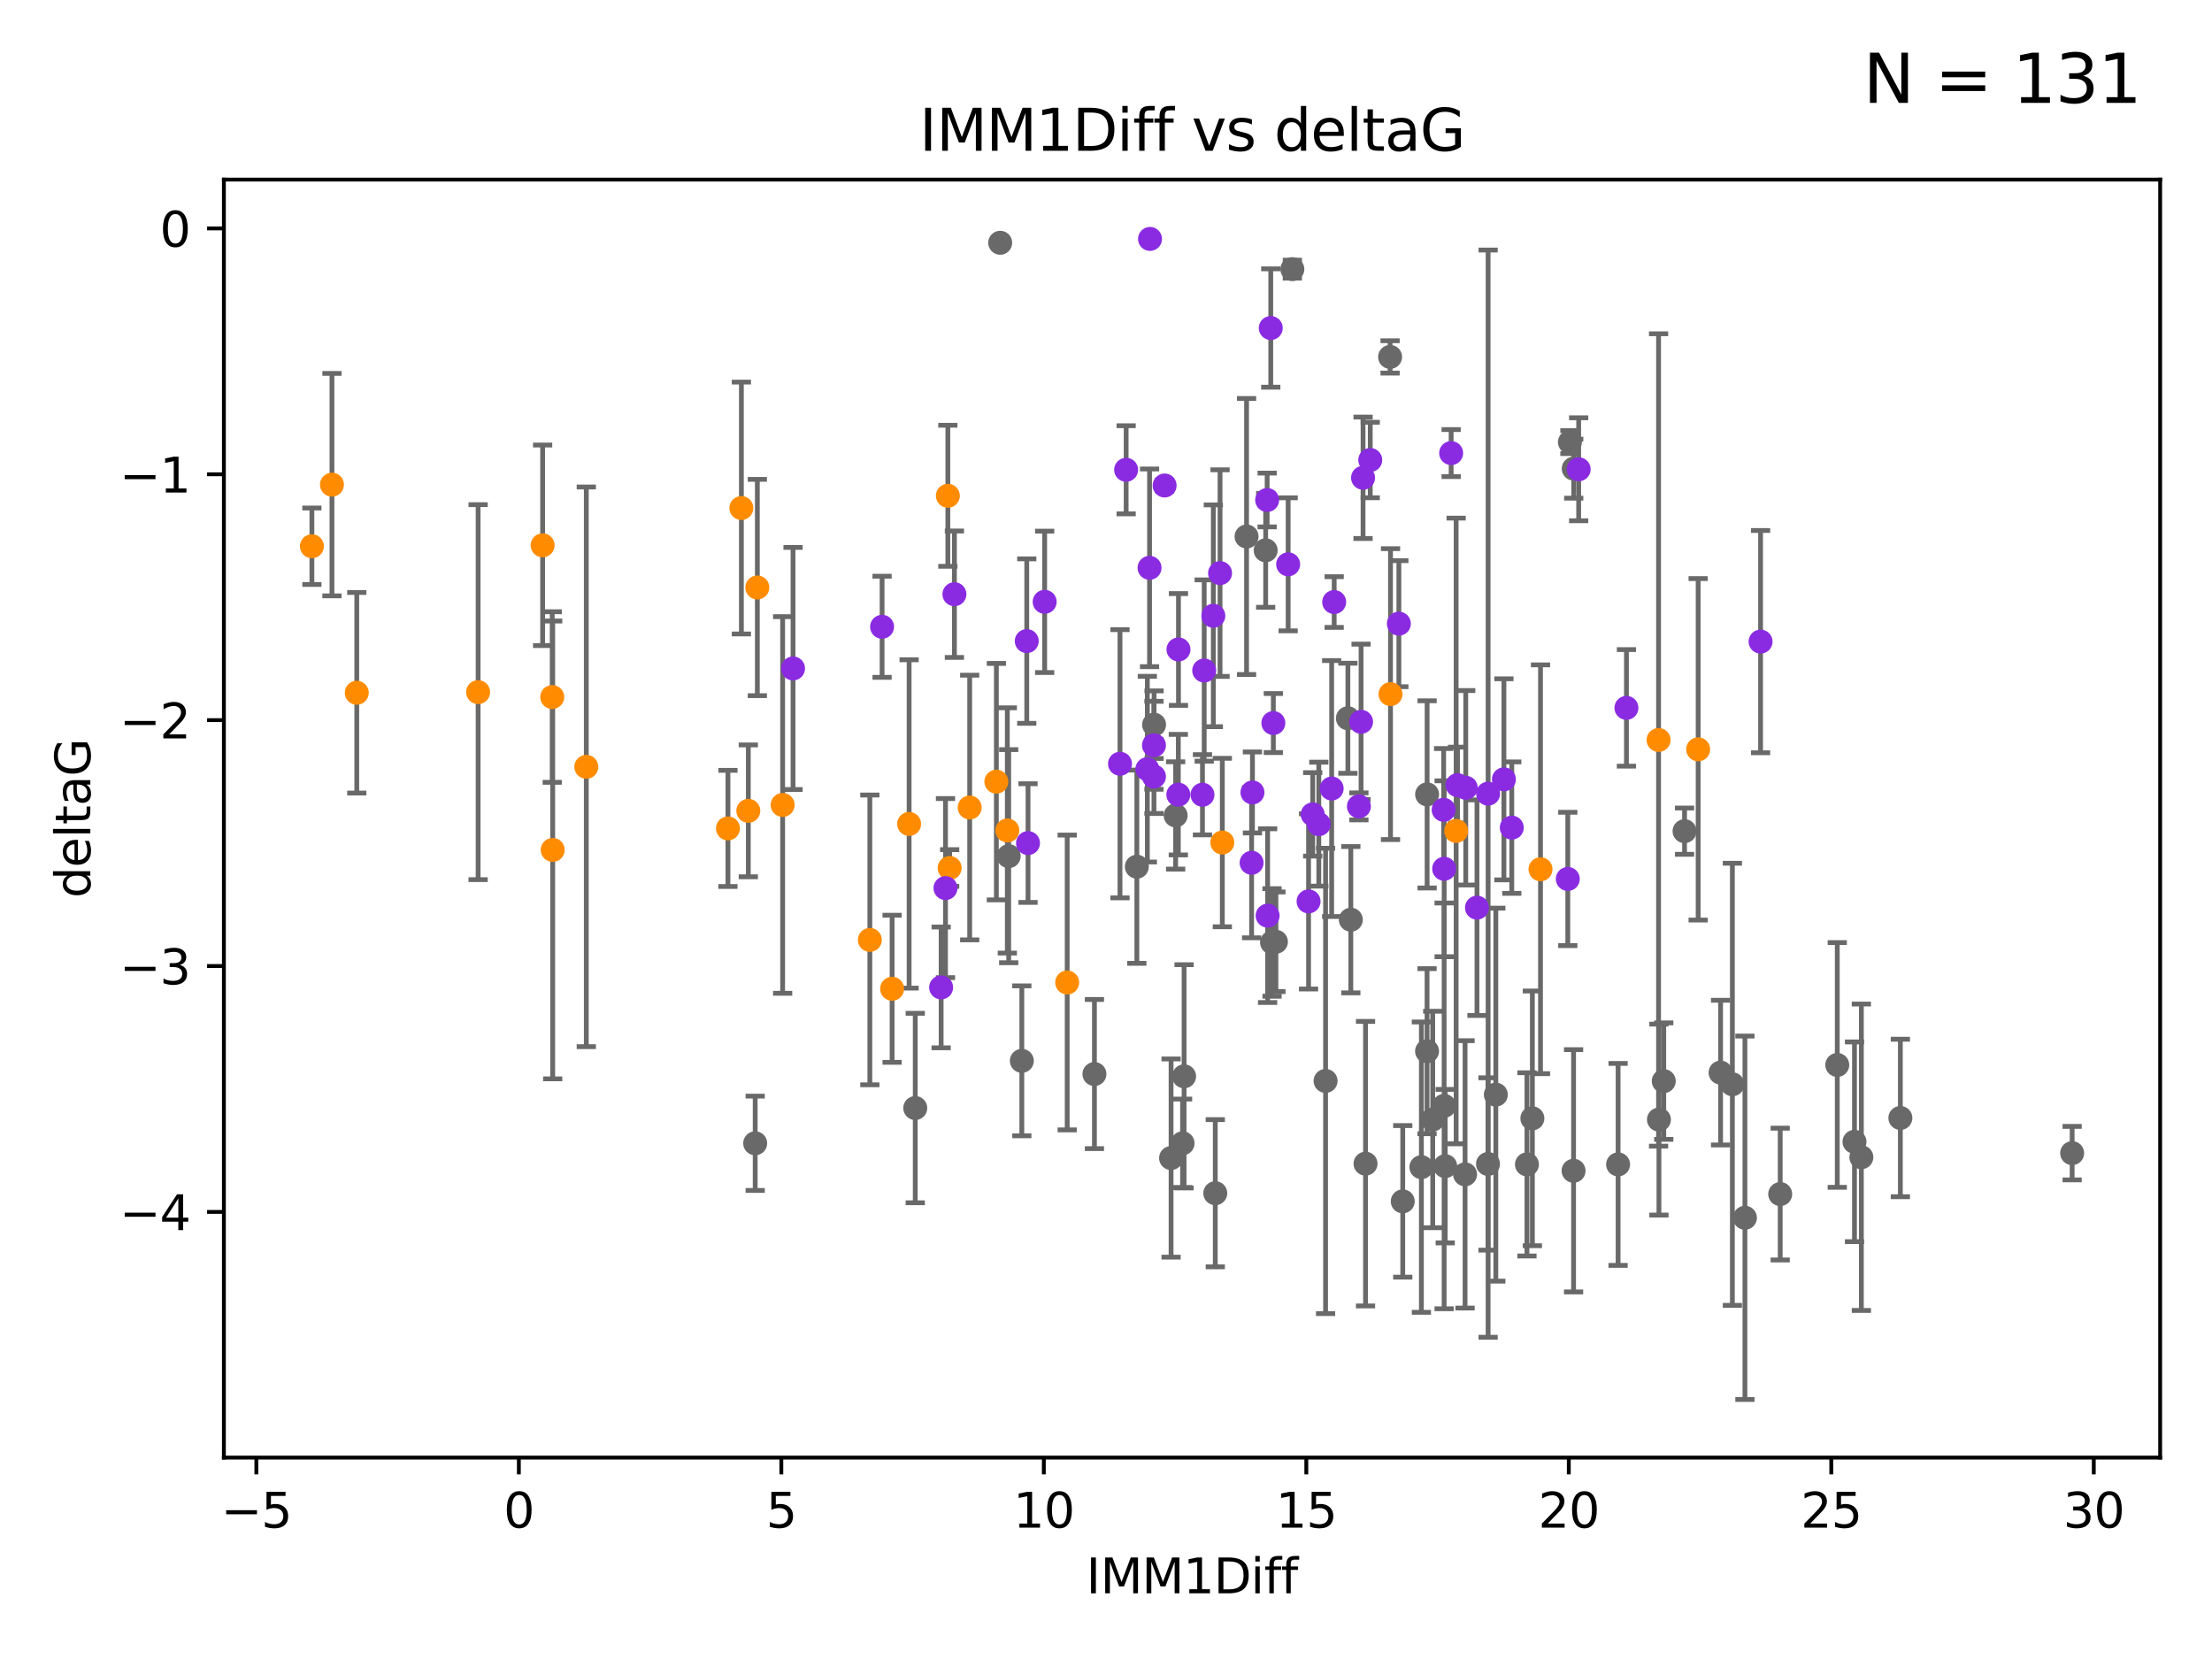 <?xml version="1.0" encoding="utf-8" standalone="no"?>
<!DOCTYPE svg PUBLIC "-//W3C//DTD SVG 1.1//EN"
  "http://www.w3.org/Graphics/SVG/1.1/DTD/svg11.dtd">
<svg xmlns:xlink="http://www.w3.org/1999/xlink" width="460.8pt" height="345.6pt" viewBox="0 0 460.8 345.6" xmlns="http://www.w3.org/2000/svg" version="1.1">
 <defs>
  <style type="text/css">*{stroke-linejoin: round; stroke-linecap: butt}</style>
 </defs>
 <g id="figure_1">
  <g id="patch_1">
   <path d="M 0 345.6 
L 460.8 345.6 
L 460.8 0 
L 0 0 
z
" style="fill: #ffffff"/>
  </g>
  <g id="axes_1">
   <g id="patch_2">
    <path d="M 46.64 303.64 
L 450 303.64 
L 450 37.411 
L 46.64 37.411 
z
" style="fill: #ffffff"/>
   </g>
   <g id="PathCollection_1">
    <defs>
     <path id="m325ba6f237" d="M 0 1.118 
C 0.297 1.118 0.581 1 0.791 0.791 
C 1 0.581 1.118 0.297 1.118 0 
C 1.118 -0.297 1 -0.581 0.791 -0.791 
C 0.581 -1 0.297 -1.118 0 -1.118 
C -0.297 -1.118 -0.581 -1 -0.791 -0.791 
C -1 -0.581 -1.118 -0.297 -1.118 0 
C -1.118 0.297 -1 0.581 -0.791 0.791 
C -0.581 1 -0.297 1.118 0 1.118 
z
" style="stroke: #696969"/>
    </defs>
    <g clip-path="url(#pc738ab627a)">
     <use xlink:href="#m325ba6f237" x="157.32" y="238.168" style="fill: #696969; stroke: #696969"/>
     <use xlink:href="#m325ba6f237" x="284.464" y="242.415" style="fill: #696969; stroke: #696969"/>
     <use xlink:href="#m325ba6f237" x="190.664" y="230.824" style="fill: #696969; stroke: #696969"/>
     <use xlink:href="#m325ba6f237" x="327.804" y="243.895" style="fill: #696969; stroke: #696969"/>
     <use xlink:href="#m325ba6f237" x="246.351" y="238.168" style="fill: #696969; stroke: #696969"/>
     <use xlink:href="#m325ba6f237" x="395.882" y="232.894" style="fill: #696969; stroke: #696969"/>
     <use xlink:href="#m325ba6f237" x="253.165" y="248.57" style="fill: #696969; stroke: #696969"/>
     <use xlink:href="#m325ba6f237" x="309.978" y="242.477" style="fill: #696969; stroke: #696969"/>
     <use xlink:href="#m325ba6f237" x="292.218" y="250.268" style="fill: #696969; stroke: #696969"/>
     <use xlink:href="#m325ba6f237" x="382.737" y="221.849" style="fill: #696969; stroke: #696969"/>
     <use xlink:href="#m325ba6f237" x="346.593" y="225.214" style="fill: #696969; stroke: #696969"/>
     <use xlink:href="#m325ba6f237" x="311.608" y="228.033" style="fill: #696969; stroke: #696969"/>
     <use xlink:href="#m325ba6f237" x="337.078" y="242.565" style="fill: #696969; stroke: #696969"/>
     <use xlink:href="#m325ba6f237" x="386.324" y="237.856" style="fill: #696969; stroke: #696969"/>
     <use xlink:href="#m325ba6f237" x="318.093" y="242.563" style="fill: #696969; stroke: #696969"/>
     <use xlink:href="#m325ba6f237" x="387.757" y="241.073" style="fill: #696969; stroke: #696969"/>
     <use xlink:href="#m325ba6f237" x="298.462" y="233.209" style="fill: #696969; stroke: #696969"/>
     <use xlink:href="#m325ba6f237" x="300.836" y="230.373" style="fill: #696969; stroke: #696969"/>
     <use xlink:href="#m325ba6f237" x="363.5" y="253.684" style="fill: #696969; stroke: #696969"/>
     <use xlink:href="#m325ba6f237" x="265.796" y="196.188" style="fill: #696969; stroke: #696969"/>
     <use xlink:href="#m325ba6f237" x="301.065" y="242.931" style="fill: #696969; stroke: #696969"/>
     <use xlink:href="#m325ba6f237" x="240.413" y="150.964" style="fill: #696969; stroke: #696969"/>
     <use xlink:href="#m325ba6f237" x="259.683" y="111.759" style="fill: #696969; stroke: #696969"/>
     <use xlink:href="#m325ba6f237" x="296.1" y="243.138" style="fill: #696969; stroke: #696969"/>
     <use xlink:href="#m325ba6f237" x="431.665" y="240.221" style="fill: #696969; stroke: #696969"/>
     <use xlink:href="#m325ba6f237" x="345.587" y="233.228" style="fill: #696969; stroke: #696969"/>
     <use xlink:href="#m325ba6f237" x="370.849" y="248.746" style="fill: #696969; stroke: #696969"/>
     <use xlink:href="#m325ba6f237" x="227.99" y="223.741" style="fill: #696969; stroke: #696969"/>
     <use xlink:href="#m325ba6f237" x="264.987" y="196.329" style="fill: #696969; stroke: #696969"/>
     <use xlink:href="#m325ba6f237" x="289.582" y="74.354" style="fill: #696969; stroke: #696969"/>
     <use xlink:href="#m325ba6f237" x="305.199" y="244.638" style="fill: #696969; stroke: #696969"/>
     <use xlink:href="#m325ba6f237" x="297.281" y="218.986" style="fill: #696969; stroke: #696969"/>
     <use xlink:href="#m325ba6f237" x="263.663" y="114.641" style="fill: #696969; stroke: #696969"/>
     <use xlink:href="#m325ba6f237" x="244.908" y="169.872" style="fill: #696969; stroke: #696969"/>
     <use xlink:href="#m325ba6f237" x="208.359" y="50.575" style="fill: #696969; stroke: #696969"/>
     <use xlink:href="#m325ba6f237" x="236.826" y="180.547" style="fill: #696969; stroke: #696969"/>
     <use xlink:href="#m325ba6f237" x="280.79" y="149.626" style="fill: #696969; stroke: #696969"/>
     <use xlink:href="#m325ba6f237" x="360.886" y="225.878" style="fill: #696969; stroke: #696969"/>
     <use xlink:href="#m325ba6f237" x="276.142" y="225.178" style="fill: #696969; stroke: #696969"/>
     <use xlink:href="#m325ba6f237" x="281.402" y="191.59" style="fill: #696969; stroke: #696969"/>
     <use xlink:href="#m325ba6f237" x="358.426" y="223.444" style="fill: #696969; stroke: #696969"/>
     <use xlink:href="#m325ba6f237" x="319.219" y="232.973" style="fill: #696969; stroke: #696969"/>
     <use xlink:href="#m325ba6f237" x="210.131" y="178.355" style="fill: #696969; stroke: #696969"/>
     <use xlink:href="#m325ba6f237" x="246.669" y="224.216" style="fill: #696969; stroke: #696969"/>
     <use xlink:href="#m325ba6f237" x="243.956" y="241.243" style="fill: #696969; stroke: #696969"/>
     <use xlink:href="#m325ba6f237" x="297.292" y="165.485" style="fill: #696969; stroke: #696969"/>
     <use xlink:href="#m325ba6f237" x="327.837" y="97.628" style="fill: #696969; stroke: #696969"/>
     <use xlink:href="#m325ba6f237" x="269.219" y="56.069" style="fill: #696969; stroke: #696969"/>
     <use xlink:href="#m325ba6f237" x="327.039" y="92.099" style="fill: #696969; stroke: #696969"/>
     <use xlink:href="#m325ba6f237" x="350.923" y="173.147" style="fill: #696969; stroke: #696969"/>
     <use xlink:href="#m325ba6f237" x="212.865" y="220.994" style="fill: #696969; stroke: #696969"/>
    </g>
   </g>
   <g id="PathCollection_2">
    <defs>
     <path id="m93729ce70c" d="M 0 1.118 
C 0.297 1.118 0.581 1 0.791 0.791 
C 1 0.581 1.118 0.297 1.118 0 
C 1.118 -0.297 1 -0.581 0.791 -0.791 
C 0.581 -1 0.297 -1.118 0 -1.118 
C -0.297 -1.118 -0.581 -1 -0.791 -0.791 
C -1 -0.581 -1.118 -0.297 -1.118 0 
C -1.118 0.297 -1 0.581 -0.791 0.791 
C -0.581 1 -0.297 1.118 0 1.118 
z
" style="stroke: #ff8c00"/>
    </defs>
    <g clip-path="url(#pc738ab627a)">
     <use xlink:href="#m93729ce70c" x="115.139" y="177.054" style="fill: #ff8c00; stroke: #ff8c00"/>
     <use xlink:href="#m93729ce70c" x="151.644" y="172.574" style="fill: #ff8c00; stroke: #ff8c00"/>
     <use xlink:href="#m93729ce70c" x="64.975" y="113.794" style="fill: #ff8c00; stroke: #ff8c00"/>
     <use xlink:href="#m93729ce70c" x="163.039" y="167.687" style="fill: #ff8c00; stroke: #ff8c00"/>
     <use xlink:href="#m93729ce70c" x="74.325" y="144.316" style="fill: #ff8c00; stroke: #ff8c00"/>
     <use xlink:href="#m93729ce70c" x="115.04" y="145.207" style="fill: #ff8c00; stroke: #ff8c00"/>
     <use xlink:href="#m93729ce70c" x="189.385" y="171.643" style="fill: #ff8c00; stroke: #ff8c00"/>
     <use xlink:href="#m93729ce70c" x="69.152" y="100.961" style="fill: #ff8c00; stroke: #ff8c00"/>
     <use xlink:href="#m93729ce70c" x="154.444" y="105.831" style="fill: #ff8c00; stroke: #ff8c00"/>
     <use xlink:href="#m93729ce70c" x="157.768" y="122.387" style="fill: #ff8c00; stroke: #ff8c00"/>
     <use xlink:href="#m93729ce70c" x="122.138" y="159.744" style="fill: #ff8c00; stroke: #ff8c00"/>
     <use xlink:href="#m93729ce70c" x="99.599" y="144.186" style="fill: #ff8c00; stroke: #ff8c00"/>
     <use xlink:href="#m93729ce70c" x="155.887" y="168.913" style="fill: #ff8c00; stroke: #ff8c00"/>
     <use xlink:href="#m93729ce70c" x="254.63" y="175.517" style="fill: #ff8c00; stroke: #ff8c00"/>
     <use xlink:href="#m93729ce70c" x="113.039" y="113.599" style="fill: #ff8c00; stroke: #ff8c00"/>
     <use xlink:href="#m93729ce70c" x="197.456" y="103.278" style="fill: #ff8c00; stroke: #ff8c00"/>
     <use xlink:href="#m93729ce70c" x="209.846" y="172.996" style="fill: #ff8c00; stroke: #ff8c00"/>
     <use xlink:href="#m93729ce70c" x="320.915" y="181.086" style="fill: #ff8c00; stroke: #ff8c00"/>
     <use xlink:href="#m93729ce70c" x="181.205" y="195.799" style="fill: #ff8c00; stroke: #ff8c00"/>
     <use xlink:href="#m93729ce70c" x="303.34" y="173.102" style="fill: #ff8c00; stroke: #ff8c00"/>
     <use xlink:href="#m93729ce70c" x="222.314" y="204.669" style="fill: #ff8c00; stroke: #ff8c00"/>
     <use xlink:href="#m93729ce70c" x="185.841" y="205.976" style="fill: #ff8c00; stroke: #ff8c00"/>
     <use xlink:href="#m93729ce70c" x="202.005" y="168.223" style="fill: #ff8c00; stroke: #ff8c00"/>
     <use xlink:href="#m93729ce70c" x="197.831" y="180.818" style="fill: #ff8c00; stroke: #ff8c00"/>
     <use xlink:href="#m93729ce70c" x="289.67" y="144.596" style="fill: #ff8c00; stroke: #ff8c00"/>
     <use xlink:href="#m93729ce70c" x="207.561" y="162.833" style="fill: #ff8c00; stroke: #ff8c00"/>
     <use xlink:href="#m93729ce70c" x="345.51" y="154.149" style="fill: #ff8c00; stroke: #ff8c00"/>
     <use xlink:href="#m93729ce70c" x="353.756" y="156.1" style="fill: #ff8c00; stroke: #ff8c00"/>
    </g>
   </g>
   <g id="PathCollection_3">
    <defs>
     <path id="m73f0f43e32" d="M 0 1.118 
C 0.297 1.118 0.581 1 0.791 0.791 
C 1 0.581 1.118 0.297 1.118 0 
C 1.118 -0.297 1 -0.581 0.791 -0.791 
C 0.581 -1 0.297 -1.118 0 -1.118 
C -0.297 -1.118 -0.581 -1 -0.791 -0.791 
C -1 -0.581 -1.118 -0.297 -1.118 0 
C -1.118 0.297 -1 0.581 -0.791 0.791 
C -0.581 1 -0.297 1.118 0 1.118 
z
" style="stroke: #8a2be2"/>
    </defs>
    <g clip-path="url(#pc738ab627a)">
     <use xlink:href="#m73f0f43e32" x="245.466" y="165.542" style="fill: #8a2be2; stroke: #8a2be2"/>
     <use xlink:href="#m73f0f43e32" x="303.624" y="163.558" style="fill: #8a2be2; stroke: #8a2be2"/>
     <use xlink:href="#m73f0f43e32" x="305.341" y="164.108" style="fill: #8a2be2; stroke: #8a2be2"/>
     <use xlink:href="#m73f0f43e32" x="183.753" y="130.571" style="fill: #8a2be2; stroke: #8a2be2"/>
     <use xlink:href="#m73f0f43e32" x="338.817" y="147.463" style="fill: #8a2be2; stroke: #8a2be2"/>
     <use xlink:href="#m73f0f43e32" x="264.724" y="68.331" style="fill: #8a2be2; stroke: #8a2be2"/>
     <use xlink:href="#m73f0f43e32" x="265.26" y="150.622" style="fill: #8a2be2; stroke: #8a2be2"/>
     <use xlink:href="#m73f0f43e32" x="239.013" y="160.23" style="fill: #8a2be2; stroke: #8a2be2"/>
     <use xlink:href="#m73f0f43e32" x="300.847" y="180.98" style="fill: #8a2be2; stroke: #8a2be2"/>
     <use xlink:href="#m73f0f43e32" x="245.498" y="135.295" style="fill: #8a2be2; stroke: #8a2be2"/>
     <use xlink:href="#m73f0f43e32" x="214.155" y="175.628" style="fill: #8a2be2; stroke: #8a2be2"/>
     <use xlink:href="#m73f0f43e32" x="313.292" y="162.351" style="fill: #8a2be2; stroke: #8a2be2"/>
     <use xlink:href="#m73f0f43e32" x="240.391" y="161.77" style="fill: #8a2be2; stroke: #8a2be2"/>
     <use xlink:href="#m73f0f43e32" x="233.316" y="159.106" style="fill: #8a2be2; stroke: #8a2be2"/>
     <use xlink:href="#m73f0f43e32" x="254.16" y="119.39" style="fill: #8a2be2; stroke: #8a2be2"/>
     <use xlink:href="#m73f0f43e32" x="213.893" y="133.551" style="fill: #8a2be2; stroke: #8a2be2"/>
     <use xlink:href="#m73f0f43e32" x="252.76" y="128.279" style="fill: #8a2be2; stroke: #8a2be2"/>
     <use xlink:href="#m73f0f43e32" x="277.935" y="125.419" style="fill: #8a2be2; stroke: #8a2be2"/>
     <use xlink:href="#m73f0f43e32" x="198.823" y="123.786" style="fill: #8a2be2; stroke: #8a2be2"/>
     <use xlink:href="#m73f0f43e32" x="196.056" y="205.697" style="fill: #8a2be2; stroke: #8a2be2"/>
     <use xlink:href="#m73f0f43e32" x="196.964" y="185.005" style="fill: #8a2be2; stroke: #8a2be2"/>
     <use xlink:href="#m73f0f43e32" x="234.595" y="97.868" style="fill: #8a2be2; stroke: #8a2be2"/>
     <use xlink:href="#m73f0f43e32" x="250.857" y="139.681" style="fill: #8a2be2; stroke: #8a2be2"/>
     <use xlink:href="#m73f0f43e32" x="310" y="165.335" style="fill: #8a2be2; stroke: #8a2be2"/>
     <use xlink:href="#m73f0f43e32" x="283.086" y="167.983" style="fill: #8a2be2; stroke: #8a2be2"/>
     <use xlink:href="#m73f0f43e32" x="239.571" y="49.774" style="fill: #8a2be2; stroke: #8a2be2"/>
     <use xlink:href="#m73f0f43e32" x="273.462" y="169.651" style="fill: #8a2be2; stroke: #8a2be2"/>
     <use xlink:href="#m73f0f43e32" x="272.598" y="187.781" style="fill: #8a2be2; stroke: #8a2be2"/>
     <use xlink:href="#m73f0f43e32" x="314.932" y="172.409" style="fill: #8a2be2; stroke: #8a2be2"/>
     <use xlink:href="#m73f0f43e32" x="268.344" y="117.561" style="fill: #8a2be2; stroke: #8a2be2"/>
     <use xlink:href="#m73f0f43e32" x="260.733" y="179.732" style="fill: #8a2be2; stroke: #8a2be2"/>
     <use xlink:href="#m73f0f43e32" x="240.391" y="155.256" style="fill: #8a2be2; stroke: #8a2be2"/>
     <use xlink:href="#m73f0f43e32" x="263.97" y="104.161" style="fill: #8a2be2; stroke: #8a2be2"/>
     <use xlink:href="#m73f0f43e32" x="242.611" y="101.137" style="fill: #8a2be2; stroke: #8a2be2"/>
     <use xlink:href="#m73f0f43e32" x="302.301" y="94.386" style="fill: #8a2be2; stroke: #8a2be2"/>
     <use xlink:href="#m73f0f43e32" x="165.204" y="139.251" style="fill: #8a2be2; stroke: #8a2be2"/>
     <use xlink:href="#m73f0f43e32" x="285.448" y="95.826" style="fill: #8a2be2; stroke: #8a2be2"/>
     <use xlink:href="#m73f0f43e32" x="283.95" y="99.529" style="fill: #8a2be2; stroke: #8a2be2"/>
     <use xlink:href="#m73f0f43e32" x="217.622" y="125.373" style="fill: #8a2be2; stroke: #8a2be2"/>
     <use xlink:href="#m73f0f43e32" x="283.535" y="150.369" style="fill: #8a2be2; stroke: #8a2be2"/>
     <use xlink:href="#m73f0f43e32" x="260.908" y="165.084" style="fill: #8a2be2; stroke: #8a2be2"/>
     <use xlink:href="#m73f0f43e32" x="250.496" y="165.561" style="fill: #8a2be2; stroke: #8a2be2"/>
     <use xlink:href="#m73f0f43e32" x="366.759" y="133.659" style="fill: #8a2be2; stroke: #8a2be2"/>
     <use xlink:href="#m73f0f43e32" x="264.068" y="190.746" style="fill: #8a2be2; stroke: #8a2be2"/>
     <use xlink:href="#m73f0f43e32" x="277.41" y="164.264" style="fill: #8a2be2; stroke: #8a2be2"/>
     <use xlink:href="#m73f0f43e32" x="328.865" y="97.762" style="fill: #8a2be2; stroke: #8a2be2"/>
     <use xlink:href="#m73f0f43e32" x="274.731" y="171.684" style="fill: #8a2be2; stroke: #8a2be2"/>
     <use xlink:href="#m73f0f43e32" x="239.473" y="118.288" style="fill: #8a2be2; stroke: #8a2be2"/>
     <use xlink:href="#m73f0f43e32" x="326.601" y="183.1" style="fill: #8a2be2; stroke: #8a2be2"/>
     <use xlink:href="#m73f0f43e32" x="300.737" y="168.695" style="fill: #8a2be2; stroke: #8a2be2"/>
     <use xlink:href="#m73f0f43e32" x="291.409" y="129.922" style="fill: #8a2be2; stroke: #8a2be2"/>
     <use xlink:href="#m73f0f43e32" x="307.682" y="189.083" style="fill: #8a2be2; stroke: #8a2be2"/>
    </g>
   </g>
   <g id="matplotlib.axis_1">
    <g id="xtick_1">
     <g id="line2d_1">
      <defs>
       <path id="m498585a9df" d="M 0 0 
L 0 3.5 
" style="stroke: #000000; stroke-width: 0.8"/>
      </defs>
      <g>
       <use xlink:href="#m498585a9df" x="53.404" y="303.64" style="stroke: #000000; stroke-width: 0.8"/>
      </g>
     </g>
     <g id="text_1">
      <!-- −5 -->
      <g transform="translate(46.033 318.238)scale(0.1 -0.1)">
       <defs>
        <path id="DejaVuSans-2212" d="M 678 2272 
L 4684 2272 
L 4684 1741 
L 678 1741 
L 678 2272 
z
" transform="scale(0.016)"/>
        <path id="DejaVuSans-35" d="M 691 4666 
L 3169 4666 
L 3169 4134 
L 1269 4134 
L 1269 2991 
Q 1406 3038 1543 3061 
Q 1681 3084 1819 3084 
Q 2600 3084 3056 2656 
Q 3513 2228 3513 1497 
Q 3513 744 3044 326 
Q 2575 -91 1722 -91 
Q 1428 -91 1123 -41 
Q 819 9 494 109 
L 494 744 
Q 775 591 1075 516 
Q 1375 441 1709 441 
Q 2250 441 2565 725 
Q 2881 1009 2881 1497 
Q 2881 1984 2565 2268 
Q 2250 2553 1709 2553 
Q 1456 2553 1204 2497 
Q 953 2441 691 2322 
L 691 4666 
z
" transform="scale(0.016)"/>
       </defs>
       <use xlink:href="#DejaVuSans-2212"/>
       <use xlink:href="#DejaVuSans-35" x="83.789"/>
      </g>
     </g>
    </g>
    <g id="xtick_2">
     <g id="line2d_2">
      <g>
       <use xlink:href="#m498585a9df" x="108.085" y="303.64" style="stroke: #000000; stroke-width: 0.8"/>
      </g>
     </g>
     <g id="text_2">
      <!-- 0 -->
      <g transform="translate(104.904 318.238)scale(0.1 -0.1)">
       <defs>
        <path id="DejaVuSans-30" d="M 2034 4250 
Q 1547 4250 1301 3770 
Q 1056 3291 1056 2328 
Q 1056 1369 1301 889 
Q 1547 409 2034 409 
Q 2525 409 2770 889 
Q 3016 1369 3016 2328 
Q 3016 3291 2770 3770 
Q 2525 4250 2034 4250 
z
M 2034 4750 
Q 2819 4750 3233 4129 
Q 3647 3509 3647 2328 
Q 3647 1150 3233 529 
Q 2819 -91 2034 -91 
Q 1250 -91 836 529 
Q 422 1150 422 2328 
Q 422 3509 836 4129 
Q 1250 4750 2034 4750 
z
" transform="scale(0.016)"/>
       </defs>
       <use xlink:href="#DejaVuSans-30"/>
      </g>
     </g>
    </g>
    <g id="xtick_3">
     <g id="line2d_3">
      <g>
       <use xlink:href="#m498585a9df" x="162.766" y="303.64" style="stroke: #000000; stroke-width: 0.8"/>
      </g>
     </g>
     <g id="text_3">
      <!-- 5 -->
      <g transform="translate(159.585 318.238)scale(0.1 -0.1)">
       <use xlink:href="#DejaVuSans-35"/>
      </g>
     </g>
    </g>
    <g id="xtick_4">
     <g id="line2d_4">
      <g>
       <use xlink:href="#m498585a9df" x="217.447" y="303.64" style="stroke: #000000; stroke-width: 0.8"/>
      </g>
     </g>
     <g id="text_4">
      <!-- 10 -->
      <g transform="translate(211.085 318.238)scale(0.1 -0.1)">
       <defs>
        <path id="DejaVuSans-31" d="M 794 531 
L 1825 531 
L 1825 4091 
L 703 3866 
L 703 4441 
L 1819 4666 
L 2450 4666 
L 2450 531 
L 3481 531 
L 3481 0 
L 794 0 
L 794 531 
z
" transform="scale(0.016)"/>
       </defs>
       <use xlink:href="#DejaVuSans-31"/>
       <use xlink:href="#DejaVuSans-30" x="63.623"/>
      </g>
     </g>
    </g>
    <g id="xtick_5">
     <g id="line2d_5">
      <g>
       <use xlink:href="#m498585a9df" x="272.128" y="303.64" style="stroke: #000000; stroke-width: 0.8"/>
      </g>
     </g>
     <g id="text_5">
      <!-- 15 -->
      <g transform="translate(265.766 318.238)scale(0.1 -0.1)">
       <use xlink:href="#DejaVuSans-31"/>
       <use xlink:href="#DejaVuSans-35" x="63.623"/>
      </g>
     </g>
    </g>
    <g id="xtick_6">
     <g id="line2d_6">
      <g>
       <use xlink:href="#m498585a9df" x="326.809" y="303.64" style="stroke: #000000; stroke-width: 0.8"/>
      </g>
     </g>
     <g id="text_6">
      <!-- 20 -->
      <g transform="translate(320.447 318.238)scale(0.1 -0.1)">
       <defs>
        <path id="DejaVuSans-32" d="M 1228 531 
L 3431 531 
L 3431 0 
L 469 0 
L 469 531 
Q 828 903 1448 1529 
Q 2069 2156 2228 2338 
Q 2531 2678 2651 2914 
Q 2772 3150 2772 3378 
Q 2772 3750 2511 3984 
Q 2250 4219 1831 4219 
Q 1534 4219 1204 4116 
Q 875 4013 500 3803 
L 500 4441 
Q 881 4594 1212 4672 
Q 1544 4750 1819 4750 
Q 2544 4750 2975 4387 
Q 3406 4025 3406 3419 
Q 3406 3131 3298 2873 
Q 3191 2616 2906 2266 
Q 2828 2175 2409 1742 
Q 1991 1309 1228 531 
z
" transform="scale(0.016)"/>
       </defs>
       <use xlink:href="#DejaVuSans-32"/>
       <use xlink:href="#DejaVuSans-30" x="63.623"/>
      </g>
     </g>
    </g>
    <g id="xtick_7">
     <g id="line2d_7">
      <g>
       <use xlink:href="#m498585a9df" x="381.49" y="303.64" style="stroke: #000000; stroke-width: 0.8"/>
      </g>
     </g>
     <g id="text_7">
      <!-- 25 -->
      <g transform="translate(375.128 318.238)scale(0.1 -0.1)">
       <use xlink:href="#DejaVuSans-32"/>
       <use xlink:href="#DejaVuSans-35" x="63.623"/>
      </g>
     </g>
    </g>
    <g id="xtick_8">
     <g id="line2d_8">
      <g>
       <use xlink:href="#m498585a9df" x="436.171" y="303.64" style="stroke: #000000; stroke-width: 0.8"/>
      </g>
     </g>
     <g id="text_8">
      <!-- 30 -->
      <g transform="translate(429.809 318.238)scale(0.1 -0.1)">
       <defs>
        <path id="DejaVuSans-33" d="M 2597 2516 
Q 3050 2419 3304 2112 
Q 3559 1806 3559 1356 
Q 3559 666 3084 287 
Q 2609 -91 1734 -91 
Q 1441 -91 1130 -33 
Q 819 25 488 141 
L 488 750 
Q 750 597 1062 519 
Q 1375 441 1716 441 
Q 2309 441 2620 675 
Q 2931 909 2931 1356 
Q 2931 1769 2642 2001 
Q 2353 2234 1838 2234 
L 1294 2234 
L 1294 2753 
L 1863 2753 
Q 2328 2753 2575 2939 
Q 2822 3125 2822 3475 
Q 2822 3834 2567 4026 
Q 2313 4219 1838 4219 
Q 1578 4219 1281 4162 
Q 984 4106 628 3988 
L 628 4550 
Q 988 4650 1302 4700 
Q 1616 4750 1894 4750 
Q 2613 4750 3031 4423 
Q 3450 4097 3450 3541 
Q 3450 3153 3228 2886 
Q 3006 2619 2597 2516 
z
" transform="scale(0.016)"/>
       </defs>
       <use xlink:href="#DejaVuSans-33"/>
       <use xlink:href="#DejaVuSans-30" x="63.623"/>
      </g>
     </g>
    </g>
    <g id="text_9">
     <!-- IMM1Diff -->
     <g transform="translate(226.276 331.917)scale(0.1 -0.1)">
      <defs>
       <path id="DejaVuSans-49" d="M 628 4666 
L 1259 4666 
L 1259 0 
L 628 0 
L 628 4666 
z
" transform="scale(0.016)"/>
       <path id="DejaVuSans-4d" d="M 628 4666 
L 1569 4666 
L 2759 1491 
L 3956 4666 
L 4897 4666 
L 4897 0 
L 4281 0 
L 4281 4097 
L 3078 897 
L 2444 897 
L 1241 4097 
L 1241 0 
L 628 0 
L 628 4666 
z
" transform="scale(0.016)"/>
       <path id="DejaVuSans-44" d="M 1259 4147 
L 1259 519 
L 2022 519 
Q 2988 519 3436 956 
Q 3884 1394 3884 2338 
Q 3884 3275 3436 3711 
Q 2988 4147 2022 4147 
L 1259 4147 
z
M 628 4666 
L 1925 4666 
Q 3281 4666 3915 4102 
Q 4550 3538 4550 2338 
Q 4550 1131 3912 565 
Q 3275 0 1925 0 
L 628 0 
L 628 4666 
z
" transform="scale(0.016)"/>
       <path id="DejaVuSans-69" d="M 603 3500 
L 1178 3500 
L 1178 0 
L 603 0 
L 603 3500 
z
M 603 4863 
L 1178 4863 
L 1178 4134 
L 603 4134 
L 603 4863 
z
" transform="scale(0.016)"/>
       <path id="DejaVuSans-66" d="M 2375 4863 
L 2375 4384 
L 1825 4384 
Q 1516 4384 1395 4259 
Q 1275 4134 1275 3809 
L 1275 3500 
L 2222 3500 
L 2222 3053 
L 1275 3053 
L 1275 0 
L 697 0 
L 697 3053 
L 147 3053 
L 147 3500 
L 697 3500 
L 697 3744 
Q 697 4328 969 4595 
Q 1241 4863 1831 4863 
L 2375 4863 
z
" transform="scale(0.016)"/>
      </defs>
      <use xlink:href="#DejaVuSans-49"/>
      <use xlink:href="#DejaVuSans-4d" x="29.492"/>
      <use xlink:href="#DejaVuSans-4d" x="115.771"/>
      <use xlink:href="#DejaVuSans-31" x="202.051"/>
      <use xlink:href="#DejaVuSans-44" x="265.674"/>
      <use xlink:href="#DejaVuSans-69" x="342.676"/>
      <use xlink:href="#DejaVuSans-66" x="370.459"/>
      <use xlink:href="#DejaVuSans-66" x="405.664"/>
     </g>
    </g>
   </g>
   <g id="matplotlib.axis_2">
    <g id="ytick_1">
     <g id="line2d_9">
      <defs>
       <path id="mb283a0e84b" d="M 0 0 
L -3.5 0 
" style="stroke: #000000; stroke-width: 0.8"/>
      </defs>
      <g>
       <use xlink:href="#mb283a0e84b" x="46.64" y="252.46" style="stroke: #000000; stroke-width: 0.8"/>
      </g>
     </g>
     <g id="text_10">
      <!-- −4 -->
      <g transform="translate(24.898 256.259)scale(0.1 -0.1)">
       <defs>
        <path id="DejaVuSans-34" d="M 2419 4116 
L 825 1625 
L 2419 1625 
L 2419 4116 
z
M 2253 4666 
L 3047 4666 
L 3047 1625 
L 3713 1625 
L 3713 1100 
L 3047 1100 
L 3047 0 
L 2419 0 
L 2419 1100 
L 313 1100 
L 313 1709 
L 2253 4666 
z
" transform="scale(0.016)"/>
       </defs>
       <use xlink:href="#DejaVuSans-2212"/>
       <use xlink:href="#DejaVuSans-34" x="83.789"/>
      </g>
     </g>
    </g>
    <g id="ytick_2">
     <g id="line2d_10">
      <g>
       <use xlink:href="#mb283a0e84b" x="46.64" y="201.241" style="stroke: #000000; stroke-width: 0.8"/>
      </g>
     </g>
     <g id="text_11">
      <!-- −3 -->
      <g transform="translate(24.898 205.041)scale(0.1 -0.1)">
       <use xlink:href="#DejaVuSans-2212"/>
       <use xlink:href="#DejaVuSans-33" x="83.789"/>
      </g>
     </g>
    </g>
    <g id="ytick_3">
     <g id="line2d_11">
      <g>
       <use xlink:href="#mb283a0e84b" x="46.64" y="150.023" style="stroke: #000000; stroke-width: 0.8"/>
      </g>
     </g>
     <g id="text_12">
      <!-- −2 -->
      <g transform="translate(24.898 153.822)scale(0.1 -0.1)">
       <use xlink:href="#DejaVuSans-2212"/>
       <use xlink:href="#DejaVuSans-32" x="83.789"/>
      </g>
     </g>
    </g>
    <g id="ytick_4">
     <g id="line2d_12">
      <g>
       <use xlink:href="#mb283a0e84b" x="46.64" y="98.805" style="stroke: #000000; stroke-width: 0.8"/>
      </g>
     </g>
     <g id="text_13">
      <!-- −1 -->
      <g transform="translate(24.898 102.604)scale(0.1 -0.1)">
       <use xlink:href="#DejaVuSans-2212"/>
       <use xlink:href="#DejaVuSans-31" x="83.789"/>
      </g>
     </g>
    </g>
    <g id="ytick_5">
     <g id="line2d_13">
      <g>
       <use xlink:href="#mb283a0e84b" x="46.64" y="47.586" style="stroke: #000000; stroke-width: 0.8"/>
      </g>
     </g>
     <g id="text_14">
      <!-- 0 -->
      <g transform="translate(33.278 51.386)scale(0.1 -0.1)">
       <use xlink:href="#DejaVuSans-30"/>
      </g>
     </g>
    </g>
    <g id="text_15">
     <!-- deltaG -->
     <g transform="translate(18.818 187.064)rotate(-90)scale(0.1 -0.1)">
      <defs>
       <path id="DejaVuSans-64" d="M 2906 2969 
L 2906 4863 
L 3481 4863 
L 3481 0 
L 2906 0 
L 2906 525 
Q 2725 213 2448 61 
Q 2172 -91 1784 -91 
Q 1150 -91 751 415 
Q 353 922 353 1747 
Q 353 2572 751 3078 
Q 1150 3584 1784 3584 
Q 2172 3584 2448 3432 
Q 2725 3281 2906 2969 
z
M 947 1747 
Q 947 1113 1208 752 
Q 1469 391 1925 391 
Q 2381 391 2643 752 
Q 2906 1113 2906 1747 
Q 2906 2381 2643 2742 
Q 2381 3103 1925 3103 
Q 1469 3103 1208 2742 
Q 947 2381 947 1747 
z
" transform="scale(0.016)"/>
       <path id="DejaVuSans-65" d="M 3597 1894 
L 3597 1613 
L 953 1613 
Q 991 1019 1311 708 
Q 1631 397 2203 397 
Q 2534 397 2845 478 
Q 3156 559 3463 722 
L 3463 178 
Q 3153 47 2828 -22 
Q 2503 -91 2169 -91 
Q 1331 -91 842 396 
Q 353 884 353 1716 
Q 353 2575 817 3079 
Q 1281 3584 2069 3584 
Q 2775 3584 3186 3129 
Q 3597 2675 3597 1894 
z
M 3022 2063 
Q 3016 2534 2758 2815 
Q 2500 3097 2075 3097 
Q 1594 3097 1305 2825 
Q 1016 2553 972 2059 
L 3022 2063 
z
" transform="scale(0.016)"/>
       <path id="DejaVuSans-6c" d="M 603 4863 
L 1178 4863 
L 1178 0 
L 603 0 
L 603 4863 
z
" transform="scale(0.016)"/>
       <path id="DejaVuSans-74" d="M 1172 4494 
L 1172 3500 
L 2356 3500 
L 2356 3053 
L 1172 3053 
L 1172 1153 
Q 1172 725 1289 603 
Q 1406 481 1766 481 
L 2356 481 
L 2356 0 
L 1766 0 
Q 1100 0 847 248 
Q 594 497 594 1153 
L 594 3053 
L 172 3053 
L 172 3500 
L 594 3500 
L 594 4494 
L 1172 4494 
z
" transform="scale(0.016)"/>
       <path id="DejaVuSans-61" d="M 2194 1759 
Q 1497 1759 1228 1600 
Q 959 1441 959 1056 
Q 959 750 1161 570 
Q 1363 391 1709 391 
Q 2188 391 2477 730 
Q 2766 1069 2766 1631 
L 2766 1759 
L 2194 1759 
z
M 3341 1997 
L 3341 0 
L 2766 0 
L 2766 531 
Q 2569 213 2275 61 
Q 1981 -91 1556 -91 
Q 1019 -91 701 211 
Q 384 513 384 1019 
Q 384 1609 779 1909 
Q 1175 2209 1959 2209 
L 2766 2209 
L 2766 2266 
Q 2766 2663 2505 2880 
Q 2244 3097 1772 3097 
Q 1472 3097 1187 3025 
Q 903 2953 641 2809 
L 641 3341 
Q 956 3463 1253 3523 
Q 1550 3584 1831 3584 
Q 2591 3584 2966 3190 
Q 3341 2797 3341 1997 
z
" transform="scale(0.016)"/>
       <path id="DejaVuSans-47" d="M 3809 666 
L 3809 1919 
L 2778 1919 
L 2778 2438 
L 4434 2438 
L 4434 434 
Q 4069 175 3628 42 
Q 3188 -91 2688 -91 
Q 1594 -91 976 548 
Q 359 1188 359 2328 
Q 359 3472 976 4111 
Q 1594 4750 2688 4750 
Q 3144 4750 3555 4637 
Q 3966 4525 4313 4306 
L 4313 3634 
Q 3963 3931 3569 4081 
Q 3175 4231 2741 4231 
Q 1884 4231 1454 3753 
Q 1025 3275 1025 2328 
Q 1025 1384 1454 906 
Q 1884 428 2741 428 
Q 3075 428 3337 486 
Q 3600 544 3809 666 
z
" transform="scale(0.016)"/>
      </defs>
      <use xlink:href="#DejaVuSans-64"/>
      <use xlink:href="#DejaVuSans-65" x="63.477"/>
      <use xlink:href="#DejaVuSans-6c" x="125"/>
      <use xlink:href="#DejaVuSans-74" x="152.783"/>
      <use xlink:href="#DejaVuSans-61" x="191.992"/>
      <use xlink:href="#DejaVuSans-47" x="253.271"/>
     </g>
    </g>
   </g>
   <g id="LineCollection_1">
    <path d="M 157.32 247.994 
L 157.32 228.343 
" clip-path="url(#pc738ab627a)" style="fill: none; stroke: #696969"/>
    <path d="M 284.464 272.051 
L 284.464 212.778 
" clip-path="url(#pc738ab627a)" style="fill: none; stroke: #696969"/>
    <path d="M 190.664 250.562 
L 190.664 211.086 
" clip-path="url(#pc738ab627a)" style="fill: none; stroke: #696969"/>
    <path d="M 327.804 269.132 
L 327.804 218.659 
" clip-path="url(#pc738ab627a)" style="fill: none; stroke: #696969"/>
    <path d="M 246.351 247.381 
L 246.351 228.955 
" clip-path="url(#pc738ab627a)" style="fill: none; stroke: #696969"/>
    <path d="M 395.882 249.297 
L 395.882 216.49 
" clip-path="url(#pc738ab627a)" style="fill: none; stroke: #696969"/>
    <path d="M 253.165 263.903 
L 253.165 233.238 
" clip-path="url(#pc738ab627a)" style="fill: none; stroke: #696969"/>
    <path d="M 309.978 260.428 
L 309.978 224.526 
" clip-path="url(#pc738ab627a)" style="fill: none; stroke: #696969"/>
    <path d="M 292.218 266.056 
L 292.218 234.48 
" clip-path="url(#pc738ab627a)" style="fill: none; stroke: #696969"/>
    <path d="M 382.737 247.34 
L 382.737 196.358 
" clip-path="url(#pc738ab627a)" style="fill: none; stroke: #696969"/>
    <path d="M 346.593 237.346 
L 346.593 213.081 
" clip-path="url(#pc738ab627a)" style="fill: none; stroke: #696969"/>
    <path d="M 311.608 266.883 
L 311.608 189.184 
" clip-path="url(#pc738ab627a)" style="fill: none; stroke: #696969"/>
    <path d="M 337.078 263.601 
L 337.078 221.53 
" clip-path="url(#pc738ab627a)" style="fill: none; stroke: #696969"/>
    <path d="M 386.324 258.657 
L 386.324 217.056 
" clip-path="url(#pc738ab627a)" style="fill: none; stroke: #696969"/>
    <path d="M 318.093 261.649 
L 318.093 223.476 
" clip-path="url(#pc738ab627a)" style="fill: none; stroke: #696969"/>
    <path d="M 387.757 272.989 
L 387.757 209.157 
" clip-path="url(#pc738ab627a)" style="fill: none; stroke: #696969"/>
    <path d="M 298.462 255.758 
L 298.462 210.66 
" clip-path="url(#pc738ab627a)" style="fill: none; stroke: #696969"/>
    <path d="M 300.836 272.636 
L 300.836 188.11 
" clip-path="url(#pc738ab627a)" style="fill: none; stroke: #696969"/>
    <path d="M 363.5 291.539 
L 363.5 215.83 
" clip-path="url(#pc738ab627a)" style="fill: none; stroke: #696969"/>
    <path d="M 265.796 206.563 
L 265.796 185.813 
" clip-path="url(#pc738ab627a)" style="fill: none; stroke: #696969"/>
    <path d="M 301.065 258.922 
L 301.065 226.94 
" clip-path="url(#pc738ab627a)" style="fill: none; stroke: #696969"/>
    <path d="M 240.413 158.001 
L 240.413 143.927 
" clip-path="url(#pc738ab627a)" style="fill: none; stroke: #696969"/>
    <path d="M 259.683 140.505 
L 259.683 83.012 
" clip-path="url(#pc738ab627a)" style="fill: none; stroke: #696969"/>
    <path d="M 296.1 273.38 
L 296.1 212.897 
" clip-path="url(#pc738ab627a)" style="fill: none; stroke: #696969"/>
    <path d="M 431.665 245.792 
L 431.665 234.65 
" clip-path="url(#pc738ab627a)" style="fill: none; stroke: #696969"/>
    <path d="M 345.587 253.119 
L 345.587 213.338 
" clip-path="url(#pc738ab627a)" style="fill: none; stroke: #696969"/>
    <path d="M 370.849 262.473 
L 370.849 235.019 
" clip-path="url(#pc738ab627a)" style="fill: none; stroke: #696969"/>
    <path d="M 227.99 239.277 
L 227.99 208.206 
" clip-path="url(#pc738ab627a)" style="fill: none; stroke: #696969"/>
    <path d="M 264.987 207.532 
L 264.987 185.127 
" clip-path="url(#pc738ab627a)" style="fill: none; stroke: #696969"/>
    <path d="M 289.582 77.723 
L 289.582 70.985 
" clip-path="url(#pc738ab627a)" style="fill: none; stroke: #696969"/>
    <path d="M 305.199 272.489 
L 305.199 216.787 
" clip-path="url(#pc738ab627a)" style="fill: none; stroke: #696969"/>
    <path d="M 297.281 236.181 
L 297.281 201.79 
" clip-path="url(#pc738ab627a)" style="fill: none; stroke: #696969"/>
    <path d="M 263.663 126.508 
L 263.663 102.773 
" clip-path="url(#pc738ab627a)" style="fill: none; stroke: #696969"/>
    <path d="M 244.908 181.053 
L 244.908 158.69 
" clip-path="url(#pc738ab627a)" style="fill: none; stroke: #696969"/>
    <path d="M 208.359 51.339 
L 208.359 49.812 
" clip-path="url(#pc738ab627a)" style="fill: none; stroke: #696969"/>
    <path d="M 236.826 200.675 
L 236.826 160.419 
" clip-path="url(#pc738ab627a)" style="fill: none; stroke: #696969"/>
    <path d="M 280.79 161.091 
L 280.79 138.162 
" clip-path="url(#pc738ab627a)" style="fill: none; stroke: #696969"/>
    <path d="M 360.886 271.928 
L 360.886 179.829 
" clip-path="url(#pc738ab627a)" style="fill: none; stroke: #696969"/>
    <path d="M 276.142 273.651 
L 276.142 176.705 
" clip-path="url(#pc738ab627a)" style="fill: none; stroke: #696969"/>
    <path d="M 281.402 206.831 
L 281.402 176.349 
" clip-path="url(#pc738ab627a)" style="fill: none; stroke: #696969"/>
    <path d="M 358.426 238.519 
L 358.426 208.37 
" clip-path="url(#pc738ab627a)" style="fill: none; stroke: #696969"/>
    <path d="M 319.219 259.505 
L 319.219 206.442 
" clip-path="url(#pc738ab627a)" style="fill: none; stroke: #696969"/>
    <path d="M 210.131 200.553 
L 210.131 156.158 
" clip-path="url(#pc738ab627a)" style="fill: none; stroke: #696969"/>
    <path d="M 246.669 247.469 
L 246.669 200.962 
" clip-path="url(#pc738ab627a)" style="fill: none; stroke: #696969"/>
    <path d="M 243.956 261.884 
L 243.956 220.601 
" clip-path="url(#pc738ab627a)" style="fill: none; stroke: #696969"/>
    <path d="M 297.292 184.985 
L 297.292 145.986 
" clip-path="url(#pc738ab627a)" style="fill: none; stroke: #696969"/>
    <path d="M 327.837 103.778 
L 327.837 91.479 
" clip-path="url(#pc738ab627a)" style="fill: none; stroke: #696969"/>
    <path d="M 269.219 57.942 
L 269.219 54.197 
" clip-path="url(#pc738ab627a)" style="fill: none; stroke: #696969"/>
    <path d="M 327.039 94.491 
L 327.039 89.708 
" clip-path="url(#pc738ab627a)" style="fill: none; stroke: #696969"/>
    <path d="M 350.923 177.967 
L 350.923 168.327 
" clip-path="url(#pc738ab627a)" style="fill: none; stroke: #696969"/>
    <path d="M 212.865 236.614 
L 212.865 205.374 
" clip-path="url(#pc738ab627a)" style="fill: none; stroke: #696969"/>
   </g>
   <g id="line2d_14">
    <defs>
     <path id="m297d016978" d="M 2 0 
L -2 -0 
" style="stroke: #696969"/>
    </defs>
    <g clip-path="url(#pc738ab627a)">
     <use xlink:href="#m297d016978" x="157.32" y="247.994" style="fill: #696969; stroke: #696969"/>
     <use xlink:href="#m297d016978" x="284.464" y="272.051" style="fill: #696969; stroke: #696969"/>
     <use xlink:href="#m297d016978" x="190.664" y="250.562" style="fill: #696969; stroke: #696969"/>
     <use xlink:href="#m297d016978" x="327.804" y="269.132" style="fill: #696969; stroke: #696969"/>
     <use xlink:href="#m297d016978" x="246.351" y="247.381" style="fill: #696969; stroke: #696969"/>
     <use xlink:href="#m297d016978" x="395.882" y="249.297" style="fill: #696969; stroke: #696969"/>
     <use xlink:href="#m297d016978" x="253.165" y="263.903" style="fill: #696969; stroke: #696969"/>
     <use xlink:href="#m297d016978" x="309.978" y="260.428" style="fill: #696969; stroke: #696969"/>
     <use xlink:href="#m297d016978" x="292.218" y="266.056" style="fill: #696969; stroke: #696969"/>
     <use xlink:href="#m297d016978" x="382.737" y="247.34" style="fill: #696969; stroke: #696969"/>
     <use xlink:href="#m297d016978" x="346.593" y="237.346" style="fill: #696969; stroke: #696969"/>
     <use xlink:href="#m297d016978" x="311.608" y="266.883" style="fill: #696969; stroke: #696969"/>
     <use xlink:href="#m297d016978" x="337.078" y="263.601" style="fill: #696969; stroke: #696969"/>
     <use xlink:href="#m297d016978" x="386.324" y="258.657" style="fill: #696969; stroke: #696969"/>
     <use xlink:href="#m297d016978" x="318.093" y="261.649" style="fill: #696969; stroke: #696969"/>
     <use xlink:href="#m297d016978" x="387.757" y="272.989" style="fill: #696969; stroke: #696969"/>
     <use xlink:href="#m297d016978" x="298.462" y="255.758" style="fill: #696969; stroke: #696969"/>
     <use xlink:href="#m297d016978" x="300.836" y="272.636" style="fill: #696969; stroke: #696969"/>
     <use xlink:href="#m297d016978" x="363.5" y="291.539" style="fill: #696969; stroke: #696969"/>
     <use xlink:href="#m297d016978" x="265.796" y="206.563" style="fill: #696969; stroke: #696969"/>
     <use xlink:href="#m297d016978" x="301.065" y="258.922" style="fill: #696969; stroke: #696969"/>
     <use xlink:href="#m297d016978" x="240.413" y="158.001" style="fill: #696969; stroke: #696969"/>
     <use xlink:href="#m297d016978" x="259.683" y="140.505" style="fill: #696969; stroke: #696969"/>
     <use xlink:href="#m297d016978" x="296.1" y="273.38" style="fill: #696969; stroke: #696969"/>
     <use xlink:href="#m297d016978" x="431.665" y="245.792" style="fill: #696969; stroke: #696969"/>
     <use xlink:href="#m297d016978" x="345.587" y="253.119" style="fill: #696969; stroke: #696969"/>
     <use xlink:href="#m297d016978" x="370.849" y="262.473" style="fill: #696969; stroke: #696969"/>
     <use xlink:href="#m297d016978" x="227.99" y="239.277" style="fill: #696969; stroke: #696969"/>
     <use xlink:href="#m297d016978" x="264.987" y="207.532" style="fill: #696969; stroke: #696969"/>
     <use xlink:href="#m297d016978" x="289.582" y="77.723" style="fill: #696969; stroke: #696969"/>
     <use xlink:href="#m297d016978" x="305.199" y="272.489" style="fill: #696969; stroke: #696969"/>
     <use xlink:href="#m297d016978" x="297.281" y="236.181" style="fill: #696969; stroke: #696969"/>
     <use xlink:href="#m297d016978" x="263.663" y="126.508" style="fill: #696969; stroke: #696969"/>
     <use xlink:href="#m297d016978" x="244.908" y="181.053" style="fill: #696969; stroke: #696969"/>
     <use xlink:href="#m297d016978" x="208.359" y="51.339" style="fill: #696969; stroke: #696969"/>
     <use xlink:href="#m297d016978" x="236.826" y="200.675" style="fill: #696969; stroke: #696969"/>
     <use xlink:href="#m297d016978" x="280.79" y="161.091" style="fill: #696969; stroke: #696969"/>
     <use xlink:href="#m297d016978" x="360.886" y="271.928" style="fill: #696969; stroke: #696969"/>
     <use xlink:href="#m297d016978" x="276.142" y="273.651" style="fill: #696969; stroke: #696969"/>
     <use xlink:href="#m297d016978" x="281.402" y="206.831" style="fill: #696969; stroke: #696969"/>
     <use xlink:href="#m297d016978" x="358.426" y="238.519" style="fill: #696969; stroke: #696969"/>
     <use xlink:href="#m297d016978" x="319.219" y="259.505" style="fill: #696969; stroke: #696969"/>
     <use xlink:href="#m297d016978" x="210.131" y="200.553" style="fill: #696969; stroke: #696969"/>
     <use xlink:href="#m297d016978" x="246.669" y="247.469" style="fill: #696969; stroke: #696969"/>
     <use xlink:href="#m297d016978" x="243.956" y="261.884" style="fill: #696969; stroke: #696969"/>
     <use xlink:href="#m297d016978" x="297.292" y="184.985" style="fill: #696969; stroke: #696969"/>
     <use xlink:href="#m297d016978" x="327.837" y="103.778" style="fill: #696969; stroke: #696969"/>
     <use xlink:href="#m297d016978" x="269.219" y="57.942" style="fill: #696969; stroke: #696969"/>
     <use xlink:href="#m297d016978" x="327.039" y="94.491" style="fill: #696969; stroke: #696969"/>
     <use xlink:href="#m297d016978" x="350.923" y="177.967" style="fill: #696969; stroke: #696969"/>
     <use xlink:href="#m297d016978" x="212.865" y="236.614" style="fill: #696969; stroke: #696969"/>
    </g>
   </g>
   <g id="line2d_15">
    <g clip-path="url(#pc738ab627a)">
     <use xlink:href="#m297d016978" x="157.32" y="228.343" style="fill: #696969; stroke: #696969"/>
     <use xlink:href="#m297d016978" x="284.464" y="212.778" style="fill: #696969; stroke: #696969"/>
     <use xlink:href="#m297d016978" x="190.664" y="211.086" style="fill: #696969; stroke: #696969"/>
     <use xlink:href="#m297d016978" x="327.804" y="218.659" style="fill: #696969; stroke: #696969"/>
     <use xlink:href="#m297d016978" x="246.351" y="228.955" style="fill: #696969; stroke: #696969"/>
     <use xlink:href="#m297d016978" x="395.882" y="216.49" style="fill: #696969; stroke: #696969"/>
     <use xlink:href="#m297d016978" x="253.165" y="233.238" style="fill: #696969; stroke: #696969"/>
     <use xlink:href="#m297d016978" x="309.978" y="224.526" style="fill: #696969; stroke: #696969"/>
     <use xlink:href="#m297d016978" x="292.218" y="234.48" style="fill: #696969; stroke: #696969"/>
     <use xlink:href="#m297d016978" x="382.737" y="196.358" style="fill: #696969; stroke: #696969"/>
     <use xlink:href="#m297d016978" x="346.593" y="213.081" style="fill: #696969; stroke: #696969"/>
     <use xlink:href="#m297d016978" x="311.608" y="189.184" style="fill: #696969; stroke: #696969"/>
     <use xlink:href="#m297d016978" x="337.078" y="221.53" style="fill: #696969; stroke: #696969"/>
     <use xlink:href="#m297d016978" x="386.324" y="217.056" style="fill: #696969; stroke: #696969"/>
     <use xlink:href="#m297d016978" x="318.093" y="223.476" style="fill: #696969; stroke: #696969"/>
     <use xlink:href="#m297d016978" x="387.757" y="209.157" style="fill: #696969; stroke: #696969"/>
     <use xlink:href="#m297d016978" x="298.462" y="210.66" style="fill: #696969; stroke: #696969"/>
     <use xlink:href="#m297d016978" x="300.836" y="188.11" style="fill: #696969; stroke: #696969"/>
     <use xlink:href="#m297d016978" x="363.5" y="215.83" style="fill: #696969; stroke: #696969"/>
     <use xlink:href="#m297d016978" x="265.796" y="185.813" style="fill: #696969; stroke: #696969"/>
     <use xlink:href="#m297d016978" x="301.065" y="226.94" style="fill: #696969; stroke: #696969"/>
     <use xlink:href="#m297d016978" x="240.413" y="143.927" style="fill: #696969; stroke: #696969"/>
     <use xlink:href="#m297d016978" x="259.683" y="83.012" style="fill: #696969; stroke: #696969"/>
     <use xlink:href="#m297d016978" x="296.1" y="212.897" style="fill: #696969; stroke: #696969"/>
     <use xlink:href="#m297d016978" x="431.665" y="234.65" style="fill: #696969; stroke: #696969"/>
     <use xlink:href="#m297d016978" x="345.587" y="213.338" style="fill: #696969; stroke: #696969"/>
     <use xlink:href="#m297d016978" x="370.849" y="235.019" style="fill: #696969; stroke: #696969"/>
     <use xlink:href="#m297d016978" x="227.99" y="208.206" style="fill: #696969; stroke: #696969"/>
     <use xlink:href="#m297d016978" x="264.987" y="185.127" style="fill: #696969; stroke: #696969"/>
     <use xlink:href="#m297d016978" x="289.582" y="70.985" style="fill: #696969; stroke: #696969"/>
     <use xlink:href="#m297d016978" x="305.199" y="216.787" style="fill: #696969; stroke: #696969"/>
     <use xlink:href="#m297d016978" x="297.281" y="201.79" style="fill: #696969; stroke: #696969"/>
     <use xlink:href="#m297d016978" x="263.663" y="102.773" style="fill: #696969; stroke: #696969"/>
     <use xlink:href="#m297d016978" x="244.908" y="158.69" style="fill: #696969; stroke: #696969"/>
     <use xlink:href="#m297d016978" x="208.359" y="49.812" style="fill: #696969; stroke: #696969"/>
     <use xlink:href="#m297d016978" x="236.826" y="160.419" style="fill: #696969; stroke: #696969"/>
     <use xlink:href="#m297d016978" x="280.79" y="138.162" style="fill: #696969; stroke: #696969"/>
     <use xlink:href="#m297d016978" x="360.886" y="179.829" style="fill: #696969; stroke: #696969"/>
     <use xlink:href="#m297d016978" x="276.142" y="176.705" style="fill: #696969; stroke: #696969"/>
     <use xlink:href="#m297d016978" x="281.402" y="176.349" style="fill: #696969; stroke: #696969"/>
     <use xlink:href="#m297d016978" x="358.426" y="208.37" style="fill: #696969; stroke: #696969"/>
     <use xlink:href="#m297d016978" x="319.219" y="206.442" style="fill: #696969; stroke: #696969"/>
     <use xlink:href="#m297d016978" x="210.131" y="156.158" style="fill: #696969; stroke: #696969"/>
     <use xlink:href="#m297d016978" x="246.669" y="200.962" style="fill: #696969; stroke: #696969"/>
     <use xlink:href="#m297d016978" x="243.956" y="220.601" style="fill: #696969; stroke: #696969"/>
     <use xlink:href="#m297d016978" x="297.292" y="145.986" style="fill: #696969; stroke: #696969"/>
     <use xlink:href="#m297d016978" x="327.837" y="91.479" style="fill: #696969; stroke: #696969"/>
     <use xlink:href="#m297d016978" x="269.219" y="54.197" style="fill: #696969; stroke: #696969"/>
     <use xlink:href="#m297d016978" x="327.039" y="89.708" style="fill: #696969; stroke: #696969"/>
     <use xlink:href="#m297d016978" x="350.923" y="168.327" style="fill: #696969; stroke: #696969"/>
     <use xlink:href="#m297d016978" x="212.865" y="205.374" style="fill: #696969; stroke: #696969"/>
    </g>
   </g>
   <g id="LineCollection_2">
    <path d="M 115.139 224.741 
L 115.139 129.367 
" clip-path="url(#pc738ab627a)" style="fill: none; stroke: #696969"/>
    <path d="M 151.644 184.673 
L 151.644 160.475 
" clip-path="url(#pc738ab627a)" style="fill: none; stroke: #696969"/>
    <path d="M 64.975 121.758 
L 64.975 105.829 
" clip-path="url(#pc738ab627a)" style="fill: none; stroke: #696969"/>
    <path d="M 163.039 206.917 
L 163.039 128.458 
" clip-path="url(#pc738ab627a)" style="fill: none; stroke: #696969"/>
    <path d="M 74.325 165.208 
L 74.325 123.423 
" clip-path="url(#pc738ab627a)" style="fill: none; stroke: #696969"/>
    <path d="M 115.04 162.972 
L 115.04 127.441 
" clip-path="url(#pc738ab627a)" style="fill: none; stroke: #696969"/>
    <path d="M 189.385 205.845 
L 189.385 137.44 
" clip-path="url(#pc738ab627a)" style="fill: none; stroke: #696969"/>
    <path d="M 69.152 124.13 
L 69.152 77.792 
" clip-path="url(#pc738ab627a)" style="fill: none; stroke: #696969"/>
    <path d="M 154.444 132.065 
L 154.444 79.596 
" clip-path="url(#pc738ab627a)" style="fill: none; stroke: #696969"/>
    <path d="M 157.768 144.915 
L 157.768 99.859 
" clip-path="url(#pc738ab627a)" style="fill: none; stroke: #696969"/>
    <path d="M 122.138 218.039 
L 122.138 101.449 
" clip-path="url(#pc738ab627a)" style="fill: none; stroke: #696969"/>
    <path d="M 99.599 183.245 
L 99.599 105.127 
" clip-path="url(#pc738ab627a)" style="fill: none; stroke: #696969"/>
    <path d="M 155.887 182.648 
L 155.887 155.178 
" clip-path="url(#pc738ab627a)" style="fill: none; stroke: #696969"/>
    <path d="M 254.63 193.064 
L 254.63 157.97 
" clip-path="url(#pc738ab627a)" style="fill: none; stroke: #696969"/>
    <path d="M 113.039 134.486 
L 113.039 92.711 
" clip-path="url(#pc738ab627a)" style="fill: none; stroke: #696969"/>
    <path d="M 197.456 117.967 
L 197.456 88.589 
" clip-path="url(#pc738ab627a)" style="fill: none; stroke: #696969"/>
    <path d="M 209.846 198.544 
L 209.846 147.448 
" clip-path="url(#pc738ab627a)" style="fill: none; stroke: #696969"/>
    <path d="M 320.915 223.665 
L 320.915 138.506 
" clip-path="url(#pc738ab627a)" style="fill: none; stroke: #696969"/>
    <path d="M 181.205 225.981 
L 181.205 165.618 
" clip-path="url(#pc738ab627a)" style="fill: none; stroke: #696969"/>
    <path d="M 303.34 238.275 
L 303.34 107.929 
" clip-path="url(#pc738ab627a)" style="fill: none; stroke: #696969"/>
    <path d="M 222.314 235.376 
L 222.314 173.961 
" clip-path="url(#pc738ab627a)" style="fill: none; stroke: #696969"/>
    <path d="M 185.841 221.297 
L 185.841 190.655 
" clip-path="url(#pc738ab627a)" style="fill: none; stroke: #696969"/>
    <path d="M 202.005 195.788 
L 202.005 140.658 
" clip-path="url(#pc738ab627a)" style="fill: none; stroke: #696969"/>
    <path d="M 197.831 184.64 
L 197.831 176.996 
" clip-path="url(#pc738ab627a)" style="fill: none; stroke: #696969"/>
    <path d="M 289.67 174.896 
L 289.67 114.295 
" clip-path="url(#pc738ab627a)" style="fill: none; stroke: #696969"/>
    <path d="M 207.561 187.462 
L 207.561 138.203 
" clip-path="url(#pc738ab627a)" style="fill: none; stroke: #696969"/>
    <path d="M 345.51 238.765 
L 345.51 69.533 
" clip-path="url(#pc738ab627a)" style="fill: none; stroke: #696969"/>
    <path d="M 353.756 191.665 
L 353.756 120.534 
" clip-path="url(#pc738ab627a)" style="fill: none; stroke: #696969"/>
   </g>
   <g id="line2d_16">
    <g clip-path="url(#pc738ab627a)">
     <use xlink:href="#m297d016978" x="115.139" y="224.741" style="fill: #696969; stroke: #696969"/>
     <use xlink:href="#m297d016978" x="151.644" y="184.673" style="fill: #696969; stroke: #696969"/>
     <use xlink:href="#m297d016978" x="64.975" y="121.758" style="fill: #696969; stroke: #696969"/>
     <use xlink:href="#m297d016978" x="163.039" y="206.917" style="fill: #696969; stroke: #696969"/>
     <use xlink:href="#m297d016978" x="74.325" y="165.208" style="fill: #696969; stroke: #696969"/>
     <use xlink:href="#m297d016978" x="115.04" y="162.972" style="fill: #696969; stroke: #696969"/>
     <use xlink:href="#m297d016978" x="189.385" y="205.845" style="fill: #696969; stroke: #696969"/>
     <use xlink:href="#m297d016978" x="69.152" y="124.13" style="fill: #696969; stroke: #696969"/>
     <use xlink:href="#m297d016978" x="154.444" y="132.065" style="fill: #696969; stroke: #696969"/>
     <use xlink:href="#m297d016978" x="157.768" y="144.915" style="fill: #696969; stroke: #696969"/>
     <use xlink:href="#m297d016978" x="122.138" y="218.039" style="fill: #696969; stroke: #696969"/>
     <use xlink:href="#m297d016978" x="99.599" y="183.245" style="fill: #696969; stroke: #696969"/>
     <use xlink:href="#m297d016978" x="155.887" y="182.648" style="fill: #696969; stroke: #696969"/>
     <use xlink:href="#m297d016978" x="254.63" y="193.064" style="fill: #696969; stroke: #696969"/>
     <use xlink:href="#m297d016978" x="113.039" y="134.486" style="fill: #696969; stroke: #696969"/>
     <use xlink:href="#m297d016978" x="197.456" y="117.967" style="fill: #696969; stroke: #696969"/>
     <use xlink:href="#m297d016978" x="209.846" y="198.544" style="fill: #696969; stroke: #696969"/>
     <use xlink:href="#m297d016978" x="320.915" y="223.665" style="fill: #696969; stroke: #696969"/>
     <use xlink:href="#m297d016978" x="181.205" y="225.981" style="fill: #696969; stroke: #696969"/>
     <use xlink:href="#m297d016978" x="303.34" y="238.275" style="fill: #696969; stroke: #696969"/>
     <use xlink:href="#m297d016978" x="222.314" y="235.376" style="fill: #696969; stroke: #696969"/>
     <use xlink:href="#m297d016978" x="185.841" y="221.297" style="fill: #696969; stroke: #696969"/>
     <use xlink:href="#m297d016978" x="202.005" y="195.788" style="fill: #696969; stroke: #696969"/>
     <use xlink:href="#m297d016978" x="197.831" y="184.64" style="fill: #696969; stroke: #696969"/>
     <use xlink:href="#m297d016978" x="289.67" y="174.896" style="fill: #696969; stroke: #696969"/>
     <use xlink:href="#m297d016978" x="207.561" y="187.462" style="fill: #696969; stroke: #696969"/>
     <use xlink:href="#m297d016978" x="345.51" y="238.765" style="fill: #696969; stroke: #696969"/>
     <use xlink:href="#m297d016978" x="353.756" y="191.665" style="fill: #696969; stroke: #696969"/>
    </g>
   </g>
   <g id="line2d_17">
    <g clip-path="url(#pc738ab627a)">
     <use xlink:href="#m297d016978" x="115.139" y="129.367" style="fill: #696969; stroke: #696969"/>
     <use xlink:href="#m297d016978" x="151.644" y="160.475" style="fill: #696969; stroke: #696969"/>
     <use xlink:href="#m297d016978" x="64.975" y="105.829" style="fill: #696969; stroke: #696969"/>
     <use xlink:href="#m297d016978" x="163.039" y="128.458" style="fill: #696969; stroke: #696969"/>
     <use xlink:href="#m297d016978" x="74.325" y="123.423" style="fill: #696969; stroke: #696969"/>
     <use xlink:href="#m297d016978" x="115.04" y="127.441" style="fill: #696969; stroke: #696969"/>
     <use xlink:href="#m297d016978" x="189.385" y="137.44" style="fill: #696969; stroke: #696969"/>
     <use xlink:href="#m297d016978" x="69.152" y="77.792" style="fill: #696969; stroke: #696969"/>
     <use xlink:href="#m297d016978" x="154.444" y="79.596" style="fill: #696969; stroke: #696969"/>
     <use xlink:href="#m297d016978" x="157.768" y="99.859" style="fill: #696969; stroke: #696969"/>
     <use xlink:href="#m297d016978" x="122.138" y="101.449" style="fill: #696969; stroke: #696969"/>
     <use xlink:href="#m297d016978" x="99.599" y="105.127" style="fill: #696969; stroke: #696969"/>
     <use xlink:href="#m297d016978" x="155.887" y="155.178" style="fill: #696969; stroke: #696969"/>
     <use xlink:href="#m297d016978" x="254.63" y="157.97" style="fill: #696969; stroke: #696969"/>
     <use xlink:href="#m297d016978" x="113.039" y="92.711" style="fill: #696969; stroke: #696969"/>
     <use xlink:href="#m297d016978" x="197.456" y="88.589" style="fill: #696969; stroke: #696969"/>
     <use xlink:href="#m297d016978" x="209.846" y="147.448" style="fill: #696969; stroke: #696969"/>
     <use xlink:href="#m297d016978" x="320.915" y="138.506" style="fill: #696969; stroke: #696969"/>
     <use xlink:href="#m297d016978" x="181.205" y="165.618" style="fill: #696969; stroke: #696969"/>
     <use xlink:href="#m297d016978" x="303.34" y="107.929" style="fill: #696969; stroke: #696969"/>
     <use xlink:href="#m297d016978" x="222.314" y="173.961" style="fill: #696969; stroke: #696969"/>
     <use xlink:href="#m297d016978" x="185.841" y="190.655" style="fill: #696969; stroke: #696969"/>
     <use xlink:href="#m297d016978" x="202.005" y="140.658" style="fill: #696969; stroke: #696969"/>
     <use xlink:href="#m297d016978" x="197.831" y="176.996" style="fill: #696969; stroke: #696969"/>
     <use xlink:href="#m297d016978" x="289.67" y="114.295" style="fill: #696969; stroke: #696969"/>
     <use xlink:href="#m297d016978" x="207.561" y="138.203" style="fill: #696969; stroke: #696969"/>
     <use xlink:href="#m297d016978" x="345.51" y="69.533" style="fill: #696969; stroke: #696969"/>
     <use xlink:href="#m297d016978" x="353.756" y="120.534" style="fill: #696969; stroke: #696969"/>
    </g>
   </g>
   <g id="LineCollection_3">
    <path d="M 245.466 178.098 
L 245.466 152.986 
" clip-path="url(#pc738ab627a)" style="fill: none; stroke: #696969"/>
    <path d="M 303.624 171.47 
L 303.624 155.647 
" clip-path="url(#pc738ab627a)" style="fill: none; stroke: #696969"/>
    <path d="M 305.341 184.361 
L 305.341 143.855 
" clip-path="url(#pc738ab627a)" style="fill: none; stroke: #696969"/>
    <path d="M 183.753 141.103 
L 183.753 120.038 
" clip-path="url(#pc738ab627a)" style="fill: none; stroke: #696969"/>
    <path d="M 338.817 159.604 
L 338.817 135.322 
" clip-path="url(#pc738ab627a)" style="fill: none; stroke: #696969"/>
    <path d="M 264.724 80.657 
L 264.724 56.004 
" clip-path="url(#pc738ab627a)" style="fill: none; stroke: #696969"/>
    <path d="M 265.26 156.769 
L 265.26 144.475 
" clip-path="url(#pc738ab627a)" style="fill: none; stroke: #696969"/>
    <path d="M 239.013 179.568 
L 239.013 140.892 
" clip-path="url(#pc738ab627a)" style="fill: none; stroke: #696969"/>
    <path d="M 300.847 199.301 
L 300.847 162.659 
" clip-path="url(#pc738ab627a)" style="fill: none; stroke: #696969"/>
    <path d="M 245.498 146.938 
L 245.498 123.653 
" clip-path="url(#pc738ab627a)" style="fill: none; stroke: #696969"/>
    <path d="M 214.155 187.989 
L 214.155 163.268 
" clip-path="url(#pc738ab627a)" style="fill: none; stroke: #696969"/>
    <path d="M 313.292 183.295 
L 313.292 141.407 
" clip-path="url(#pc738ab627a)" style="fill: none; stroke: #696969"/>
    <path d="M 240.391 169.462 
L 240.391 154.078 
" clip-path="url(#pc738ab627a)" style="fill: none; stroke: #696969"/>
    <path d="M 233.316 187.042 
L 233.316 131.171 
" clip-path="url(#pc738ab627a)" style="fill: none; stroke: #696969"/>
    <path d="M 254.16 140.908 
L 254.16 97.872 
" clip-path="url(#pc738ab627a)" style="fill: none; stroke: #696969"/>
    <path d="M 213.893 150.681 
L 213.893 116.421 
" clip-path="url(#pc738ab627a)" style="fill: none; stroke: #696969"/>
    <path d="M 252.76 151.383 
L 252.76 105.176 
" clip-path="url(#pc738ab627a)" style="fill: none; stroke: #696969"/>
    <path d="M 277.935 130.703 
L 277.935 120.134 
" clip-path="url(#pc738ab627a)" style="fill: none; stroke: #696969"/>
    <path d="M 198.823 136.954 
L 198.823 110.618 
" clip-path="url(#pc738ab627a)" style="fill: none; stroke: #696969"/>
    <path d="M 196.056 218.279 
L 196.056 193.115 
" clip-path="url(#pc738ab627a)" style="fill: none; stroke: #696969"/>
    <path d="M 196.964 203.654 
L 196.964 166.357 
" clip-path="url(#pc738ab627a)" style="fill: none; stroke: #696969"/>
    <path d="M 234.595 107.048 
L 234.595 88.688 
" clip-path="url(#pc738ab627a)" style="fill: none; stroke: #696969"/>
    <path d="M 250.857 158.565 
L 250.857 120.798 
" clip-path="url(#pc738ab627a)" style="fill: none; stroke: #696969"/>
    <path d="M 310 278.583 
L 310 52.088 
" clip-path="url(#pc738ab627a)" style="fill: none; stroke: #696969"/>
    <path d="M 283.086 170.799 
L 283.086 165.167 
" clip-path="url(#pc738ab627a)" style="fill: none; stroke: #696969"/>
    <path d="M 239.571 50.035 
L 239.571 49.513 
" clip-path="url(#pc738ab627a)" style="fill: none; stroke: #696969"/>
    <path d="M 273.462 178.344 
L 273.462 160.957 
" clip-path="url(#pc738ab627a)" style="fill: none; stroke: #696969"/>
    <path d="M 272.598 206.029 
L 272.598 169.534 
" clip-path="url(#pc738ab627a)" style="fill: none; stroke: #696969"/>
    <path d="M 314.932 186.103 
L 314.932 158.716 
" clip-path="url(#pc738ab627a)" style="fill: none; stroke: #696969"/>
    <path d="M 268.344 131.418 
L 268.344 103.705 
" clip-path="url(#pc738ab627a)" style="fill: none; stroke: #696969"/>
    <path d="M 260.733 195.359 
L 260.733 164.105 
" clip-path="url(#pc738ab627a)" style="fill: none; stroke: #696969"/>
    <path d="M 240.391 164.422 
L 240.391 146.09 
" clip-path="url(#pc738ab627a)" style="fill: none; stroke: #696969"/>
    <path d="M 263.97 109.765 
L 263.97 98.558 
" clip-path="url(#pc738ab627a)" style="fill: none; stroke: #696969"/>
    <path d="M 242.611 102.264 
L 242.611 100.009 
" clip-path="url(#pc738ab627a)" style="fill: none; stroke: #696969"/>
    <path d="M 302.301 99.283 
L 302.301 89.49 
" clip-path="url(#pc738ab627a)" style="fill: none; stroke: #696969"/>
    <path d="M 165.204 164.465 
L 165.204 114.037 
" clip-path="url(#pc738ab627a)" style="fill: none; stroke: #696969"/>
    <path d="M 285.448 103.692 
L 285.448 87.96 
" clip-path="url(#pc738ab627a)" style="fill: none; stroke: #696969"/>
    <path d="M 283.95 112.179 
L 283.95 86.88 
" clip-path="url(#pc738ab627a)" style="fill: none; stroke: #696969"/>
    <path d="M 217.622 140.1 
L 217.622 110.645 
" clip-path="url(#pc738ab627a)" style="fill: none; stroke: #696969"/>
    <path d="M 283.535 166.554 
L 283.535 134.184 
" clip-path="url(#pc738ab627a)" style="fill: none; stroke: #696969"/>
    <path d="M 260.908 173.52 
L 260.908 156.648 
" clip-path="url(#pc738ab627a)" style="fill: none; stroke: #696969"/>
    <path d="M 250.496 173.917 
L 250.496 157.206 
" clip-path="url(#pc738ab627a)" style="fill: none; stroke: #696969"/>
    <path d="M 366.759 156.81 
L 366.759 110.509 
" clip-path="url(#pc738ab627a)" style="fill: none; stroke: #696969"/>
    <path d="M 264.068 208.839 
L 264.068 172.654 
" clip-path="url(#pc738ab627a)" style="fill: none; stroke: #696969"/>
    <path d="M 277.41 190.925 
L 277.41 137.604 
" clip-path="url(#pc738ab627a)" style="fill: none; stroke: #696969"/>
    <path d="M 328.865 108.487 
L 328.865 87.037 
" clip-path="url(#pc738ab627a)" style="fill: none; stroke: #696969"/>
    <path d="M 274.731 184.594 
L 274.731 158.773 
" clip-path="url(#pc738ab627a)" style="fill: none; stroke: #696969"/>
    <path d="M 239.473 138.88 
L 239.473 97.696 
" clip-path="url(#pc738ab627a)" style="fill: none; stroke: #696969"/>
    <path d="M 326.601 196.989 
L 326.601 169.212 
" clip-path="url(#pc738ab627a)" style="fill: none; stroke: #696969"/>
    <path d="M 300.737 181.455 
L 300.737 155.934 
" clip-path="url(#pc738ab627a)" style="fill: none; stroke: #696969"/>
    <path d="M 291.409 143.05 
L 291.409 116.795 
" clip-path="url(#pc738ab627a)" style="fill: none; stroke: #696969"/>
    <path d="M 307.682 211.539 
L 307.682 166.628 
" clip-path="url(#pc738ab627a)" style="fill: none; stroke: #696969"/>
   </g>
   <g id="line2d_18">
    <g clip-path="url(#pc738ab627a)">
     <use xlink:href="#m297d016978" x="245.466" y="178.098" style="fill: #696969; stroke: #696969"/>
     <use xlink:href="#m297d016978" x="303.624" y="171.47" style="fill: #696969; stroke: #696969"/>
     <use xlink:href="#m297d016978" x="305.341" y="184.361" style="fill: #696969; stroke: #696969"/>
     <use xlink:href="#m297d016978" x="183.753" y="141.103" style="fill: #696969; stroke: #696969"/>
     <use xlink:href="#m297d016978" x="338.817" y="159.604" style="fill: #696969; stroke: #696969"/>
     <use xlink:href="#m297d016978" x="264.724" y="80.657" style="fill: #696969; stroke: #696969"/>
     <use xlink:href="#m297d016978" x="265.26" y="156.769" style="fill: #696969; stroke: #696969"/>
     <use xlink:href="#m297d016978" x="239.013" y="179.568" style="fill: #696969; stroke: #696969"/>
     <use xlink:href="#m297d016978" x="300.847" y="199.301" style="fill: #696969; stroke: #696969"/>
     <use xlink:href="#m297d016978" x="245.498" y="146.938" style="fill: #696969; stroke: #696969"/>
     <use xlink:href="#m297d016978" x="214.155" y="187.989" style="fill: #696969; stroke: #696969"/>
     <use xlink:href="#m297d016978" x="313.292" y="183.295" style="fill: #696969; stroke: #696969"/>
     <use xlink:href="#m297d016978" x="240.391" y="169.462" style="fill: #696969; stroke: #696969"/>
     <use xlink:href="#m297d016978" x="233.316" y="187.042" style="fill: #696969; stroke: #696969"/>
     <use xlink:href="#m297d016978" x="254.16" y="140.908" style="fill: #696969; stroke: #696969"/>
     <use xlink:href="#m297d016978" x="213.893" y="150.681" style="fill: #696969; stroke: #696969"/>
     <use xlink:href="#m297d016978" x="252.76" y="151.383" style="fill: #696969; stroke: #696969"/>
     <use xlink:href="#m297d016978" x="277.935" y="130.703" style="fill: #696969; stroke: #696969"/>
     <use xlink:href="#m297d016978" x="198.823" y="136.954" style="fill: #696969; stroke: #696969"/>
     <use xlink:href="#m297d016978" x="196.056" y="218.279" style="fill: #696969; stroke: #696969"/>
     <use xlink:href="#m297d016978" x="196.964" y="203.654" style="fill: #696969; stroke: #696969"/>
     <use xlink:href="#m297d016978" x="234.595" y="107.048" style="fill: #696969; stroke: #696969"/>
     <use xlink:href="#m297d016978" x="250.857" y="158.565" style="fill: #696969; stroke: #696969"/>
     <use xlink:href="#m297d016978" x="310" y="278.583" style="fill: #696969; stroke: #696969"/>
     <use xlink:href="#m297d016978" x="283.086" y="170.799" style="fill: #696969; stroke: #696969"/>
     <use xlink:href="#m297d016978" x="239.571" y="50.035" style="fill: #696969; stroke: #696969"/>
     <use xlink:href="#m297d016978" x="273.462" y="178.344" style="fill: #696969; stroke: #696969"/>
     <use xlink:href="#m297d016978" x="272.598" y="206.029" style="fill: #696969; stroke: #696969"/>
     <use xlink:href="#m297d016978" x="314.932" y="186.103" style="fill: #696969; stroke: #696969"/>
     <use xlink:href="#m297d016978" x="268.344" y="131.418" style="fill: #696969; stroke: #696969"/>
     <use xlink:href="#m297d016978" x="260.733" y="195.359" style="fill: #696969; stroke: #696969"/>
     <use xlink:href="#m297d016978" x="240.391" y="164.422" style="fill: #696969; stroke: #696969"/>
     <use xlink:href="#m297d016978" x="263.97" y="109.765" style="fill: #696969; stroke: #696969"/>
     <use xlink:href="#m297d016978" x="242.611" y="102.264" style="fill: #696969; stroke: #696969"/>
     <use xlink:href="#m297d016978" x="302.301" y="99.283" style="fill: #696969; stroke: #696969"/>
     <use xlink:href="#m297d016978" x="165.204" y="164.465" style="fill: #696969; stroke: #696969"/>
     <use xlink:href="#m297d016978" x="285.448" y="103.692" style="fill: #696969; stroke: #696969"/>
     <use xlink:href="#m297d016978" x="283.95" y="112.179" style="fill: #696969; stroke: #696969"/>
     <use xlink:href="#m297d016978" x="217.622" y="140.1" style="fill: #696969; stroke: #696969"/>
     <use xlink:href="#m297d016978" x="283.535" y="166.554" style="fill: #696969; stroke: #696969"/>
     <use xlink:href="#m297d016978" x="260.908" y="173.52" style="fill: #696969; stroke: #696969"/>
     <use xlink:href="#m297d016978" x="250.496" y="173.917" style="fill: #696969; stroke: #696969"/>
     <use xlink:href="#m297d016978" x="366.759" y="156.81" style="fill: #696969; stroke: #696969"/>
     <use xlink:href="#m297d016978" x="264.068" y="208.839" style="fill: #696969; stroke: #696969"/>
     <use xlink:href="#m297d016978" x="277.41" y="190.925" style="fill: #696969; stroke: #696969"/>
     <use xlink:href="#m297d016978" x="328.865" y="108.487" style="fill: #696969; stroke: #696969"/>
     <use xlink:href="#m297d016978" x="274.731" y="184.594" style="fill: #696969; stroke: #696969"/>
     <use xlink:href="#m297d016978" x="239.473" y="138.88" style="fill: #696969; stroke: #696969"/>
     <use xlink:href="#m297d016978" x="326.601" y="196.989" style="fill: #696969; stroke: #696969"/>
     <use xlink:href="#m297d016978" x="300.737" y="181.455" style="fill: #696969; stroke: #696969"/>
     <use xlink:href="#m297d016978" x="291.409" y="143.05" style="fill: #696969; stroke: #696969"/>
     <use xlink:href="#m297d016978" x="307.682" y="211.539" style="fill: #696969; stroke: #696969"/>
    </g>
   </g>
   <g id="line2d_19">
    <g clip-path="url(#pc738ab627a)">
     <use xlink:href="#m297d016978" x="245.466" y="152.986" style="fill: #696969; stroke: #696969"/>
     <use xlink:href="#m297d016978" x="303.624" y="155.647" style="fill: #696969; stroke: #696969"/>
     <use xlink:href="#m297d016978" x="305.341" y="143.855" style="fill: #696969; stroke: #696969"/>
     <use xlink:href="#m297d016978" x="183.753" y="120.038" style="fill: #696969; stroke: #696969"/>
     <use xlink:href="#m297d016978" x="338.817" y="135.322" style="fill: #696969; stroke: #696969"/>
     <use xlink:href="#m297d016978" x="264.724" y="56.004" style="fill: #696969; stroke: #696969"/>
     <use xlink:href="#m297d016978" x="265.26" y="144.475" style="fill: #696969; stroke: #696969"/>
     <use xlink:href="#m297d016978" x="239.013" y="140.892" style="fill: #696969; stroke: #696969"/>
     <use xlink:href="#m297d016978" x="300.847" y="162.659" style="fill: #696969; stroke: #696969"/>
     <use xlink:href="#m297d016978" x="245.498" y="123.653" style="fill: #696969; stroke: #696969"/>
     <use xlink:href="#m297d016978" x="214.155" y="163.268" style="fill: #696969; stroke: #696969"/>
     <use xlink:href="#m297d016978" x="313.292" y="141.407" style="fill: #696969; stroke: #696969"/>
     <use xlink:href="#m297d016978" x="240.391" y="154.078" style="fill: #696969; stroke: #696969"/>
     <use xlink:href="#m297d016978" x="233.316" y="131.171" style="fill: #696969; stroke: #696969"/>
     <use xlink:href="#m297d016978" x="254.16" y="97.872" style="fill: #696969; stroke: #696969"/>
     <use xlink:href="#m297d016978" x="213.893" y="116.421" style="fill: #696969; stroke: #696969"/>
     <use xlink:href="#m297d016978" x="252.76" y="105.176" style="fill: #696969; stroke: #696969"/>
     <use xlink:href="#m297d016978" x="277.935" y="120.134" style="fill: #696969; stroke: #696969"/>
     <use xlink:href="#m297d016978" x="198.823" y="110.618" style="fill: #696969; stroke: #696969"/>
     <use xlink:href="#m297d016978" x="196.056" y="193.115" style="fill: #696969; stroke: #696969"/>
     <use xlink:href="#m297d016978" x="196.964" y="166.357" style="fill: #696969; stroke: #696969"/>
     <use xlink:href="#m297d016978" x="234.595" y="88.688" style="fill: #696969; stroke: #696969"/>
     <use xlink:href="#m297d016978" x="250.857" y="120.798" style="fill: #696969; stroke: #696969"/>
     <use xlink:href="#m297d016978" x="310" y="52.088" style="fill: #696969; stroke: #696969"/>
     <use xlink:href="#m297d016978" x="283.086" y="165.167" style="fill: #696969; stroke: #696969"/>
     <use xlink:href="#m297d016978" x="239.571" y="49.513" style="fill: #696969; stroke: #696969"/>
     <use xlink:href="#m297d016978" x="273.462" y="160.957" style="fill: #696969; stroke: #696969"/>
     <use xlink:href="#m297d016978" x="272.598" y="169.534" style="fill: #696969; stroke: #696969"/>
     <use xlink:href="#m297d016978" x="314.932" y="158.716" style="fill: #696969; stroke: #696969"/>
     <use xlink:href="#m297d016978" x="268.344" y="103.705" style="fill: #696969; stroke: #696969"/>
     <use xlink:href="#m297d016978" x="260.733" y="164.105" style="fill: #696969; stroke: #696969"/>
     <use xlink:href="#m297d016978" x="240.391" y="146.09" style="fill: #696969; stroke: #696969"/>
     <use xlink:href="#m297d016978" x="263.97" y="98.558" style="fill: #696969; stroke: #696969"/>
     <use xlink:href="#m297d016978" x="242.611" y="100.009" style="fill: #696969; stroke: #696969"/>
     <use xlink:href="#m297d016978" x="302.301" y="89.49" style="fill: #696969; stroke: #696969"/>
     <use xlink:href="#m297d016978" x="165.204" y="114.037" style="fill: #696969; stroke: #696969"/>
     <use xlink:href="#m297d016978" x="285.448" y="87.96" style="fill: #696969; stroke: #696969"/>
     <use xlink:href="#m297d016978" x="283.95" y="86.88" style="fill: #696969; stroke: #696969"/>
     <use xlink:href="#m297d016978" x="217.622" y="110.645" style="fill: #696969; stroke: #696969"/>
     <use xlink:href="#m297d016978" x="283.535" y="134.184" style="fill: #696969; stroke: #696969"/>
     <use xlink:href="#m297d016978" x="260.908" y="156.648" style="fill: #696969; stroke: #696969"/>
     <use xlink:href="#m297d016978" x="250.496" y="157.206" style="fill: #696969; stroke: #696969"/>
     <use xlink:href="#m297d016978" x="366.759" y="110.509" style="fill: #696969; stroke: #696969"/>
     <use xlink:href="#m297d016978" x="264.068" y="172.654" style="fill: #696969; stroke: #696969"/>
     <use xlink:href="#m297d016978" x="277.41" y="137.604" style="fill: #696969; stroke: #696969"/>
     <use xlink:href="#m297d016978" x="328.865" y="87.037" style="fill: #696969; stroke: #696969"/>
     <use xlink:href="#m297d016978" x="274.731" y="158.773" style="fill: #696969; stroke: #696969"/>
     <use xlink:href="#m297d016978" x="239.473" y="97.696" style="fill: #696969; stroke: #696969"/>
     <use xlink:href="#m297d016978" x="326.601" y="169.212" style="fill: #696969; stroke: #696969"/>
     <use xlink:href="#m297d016978" x="300.737" y="155.934" style="fill: #696969; stroke: #696969"/>
     <use xlink:href="#m297d016978" x="291.409" y="116.795" style="fill: #696969; stroke: #696969"/>
     <use xlink:href="#m297d016978" x="307.682" y="166.628" style="fill: #696969; stroke: #696969"/>
    </g>
   </g>
   <g id="line2d_20">
    <defs>
     <path id="mdb73d39a6e" d="M 0 2 
C 0.53 2 1.039 1.789 1.414 1.414 
C 1.789 1.039 2 0.53 2 0 
C 2 -0.53 1.789 -1.039 1.414 -1.414 
C 1.039 -1.789 0.53 -2 0 -2 
C -0.53 -2 -1.039 -1.789 -1.414 -1.414 
C -1.789 -1.039 -2 -0.53 -2 0 
C -2 0.53 -1.789 1.039 -1.414 1.414 
C -1.039 1.789 -0.53 2 0 2 
z
" style="stroke: #696969"/>
    </defs>
    <g clip-path="url(#pc738ab627a)">
     <use xlink:href="#mdb73d39a6e" x="157.32" y="238.168" style="fill: #696969; stroke: #696969"/>
     <use xlink:href="#mdb73d39a6e" x="284.464" y="242.415" style="fill: #696969; stroke: #696969"/>
     <use xlink:href="#mdb73d39a6e" x="190.664" y="230.824" style="fill: #696969; stroke: #696969"/>
     <use xlink:href="#mdb73d39a6e" x="327.804" y="243.895" style="fill: #696969; stroke: #696969"/>
     <use xlink:href="#mdb73d39a6e" x="246.351" y="238.168" style="fill: #696969; stroke: #696969"/>
     <use xlink:href="#mdb73d39a6e" x="395.882" y="232.894" style="fill: #696969; stroke: #696969"/>
     <use xlink:href="#mdb73d39a6e" x="253.165" y="248.57" style="fill: #696969; stroke: #696969"/>
     <use xlink:href="#mdb73d39a6e" x="309.978" y="242.477" style="fill: #696969; stroke: #696969"/>
     <use xlink:href="#mdb73d39a6e" x="292.218" y="250.268" style="fill: #696969; stroke: #696969"/>
     <use xlink:href="#mdb73d39a6e" x="382.737" y="221.849" style="fill: #696969; stroke: #696969"/>
     <use xlink:href="#mdb73d39a6e" x="346.593" y="225.214" style="fill: #696969; stroke: #696969"/>
     <use xlink:href="#mdb73d39a6e" x="311.608" y="228.033" style="fill: #696969; stroke: #696969"/>
     <use xlink:href="#mdb73d39a6e" x="337.078" y="242.565" style="fill: #696969; stroke: #696969"/>
     <use xlink:href="#mdb73d39a6e" x="386.324" y="237.856" style="fill: #696969; stroke: #696969"/>
     <use xlink:href="#mdb73d39a6e" x="318.093" y="242.563" style="fill: #696969; stroke: #696969"/>
     <use xlink:href="#mdb73d39a6e" x="387.757" y="241.073" style="fill: #696969; stroke: #696969"/>
     <use xlink:href="#mdb73d39a6e" x="298.462" y="233.209" style="fill: #696969; stroke: #696969"/>
     <use xlink:href="#mdb73d39a6e" x="300.836" y="230.373" style="fill: #696969; stroke: #696969"/>
     <use xlink:href="#mdb73d39a6e" x="363.5" y="253.684" style="fill: #696969; stroke: #696969"/>
     <use xlink:href="#mdb73d39a6e" x="265.796" y="196.188" style="fill: #696969; stroke: #696969"/>
     <use xlink:href="#mdb73d39a6e" x="301.065" y="242.931" style="fill: #696969; stroke: #696969"/>
     <use xlink:href="#mdb73d39a6e" x="240.413" y="150.964" style="fill: #696969; stroke: #696969"/>
     <use xlink:href="#mdb73d39a6e" x="259.683" y="111.759" style="fill: #696969; stroke: #696969"/>
     <use xlink:href="#mdb73d39a6e" x="296.1" y="243.138" style="fill: #696969; stroke: #696969"/>
     <use xlink:href="#mdb73d39a6e" x="431.665" y="240.221" style="fill: #696969; stroke: #696969"/>
     <use xlink:href="#mdb73d39a6e" x="345.587" y="233.228" style="fill: #696969; stroke: #696969"/>
     <use xlink:href="#mdb73d39a6e" x="370.849" y="248.746" style="fill: #696969; stroke: #696969"/>
     <use xlink:href="#mdb73d39a6e" x="227.99" y="223.741" style="fill: #696969; stroke: #696969"/>
     <use xlink:href="#mdb73d39a6e" x="264.987" y="196.329" style="fill: #696969; stroke: #696969"/>
     <use xlink:href="#mdb73d39a6e" x="289.582" y="74.354" style="fill: #696969; stroke: #696969"/>
     <use xlink:href="#mdb73d39a6e" x="305.199" y="244.638" style="fill: #696969; stroke: #696969"/>
     <use xlink:href="#mdb73d39a6e" x="297.281" y="218.986" style="fill: #696969; stroke: #696969"/>
     <use xlink:href="#mdb73d39a6e" x="263.663" y="114.641" style="fill: #696969; stroke: #696969"/>
     <use xlink:href="#mdb73d39a6e" x="244.908" y="169.872" style="fill: #696969; stroke: #696969"/>
     <use xlink:href="#mdb73d39a6e" x="208.359" y="50.575" style="fill: #696969; stroke: #696969"/>
     <use xlink:href="#mdb73d39a6e" x="236.826" y="180.547" style="fill: #696969; stroke: #696969"/>
     <use xlink:href="#mdb73d39a6e" x="280.79" y="149.626" style="fill: #696969; stroke: #696969"/>
     <use xlink:href="#mdb73d39a6e" x="360.886" y="225.878" style="fill: #696969; stroke: #696969"/>
     <use xlink:href="#mdb73d39a6e" x="276.142" y="225.178" style="fill: #696969; stroke: #696969"/>
     <use xlink:href="#mdb73d39a6e" x="281.402" y="191.59" style="fill: #696969; stroke: #696969"/>
     <use xlink:href="#mdb73d39a6e" x="358.426" y="223.444" style="fill: #696969; stroke: #696969"/>
     <use xlink:href="#mdb73d39a6e" x="319.219" y="232.973" style="fill: #696969; stroke: #696969"/>
     <use xlink:href="#mdb73d39a6e" x="210.131" y="178.355" style="fill: #696969; stroke: #696969"/>
     <use xlink:href="#mdb73d39a6e" x="246.669" y="224.216" style="fill: #696969; stroke: #696969"/>
     <use xlink:href="#mdb73d39a6e" x="243.956" y="241.243" style="fill: #696969; stroke: #696969"/>
     <use xlink:href="#mdb73d39a6e" x="297.292" y="165.485" style="fill: #696969; stroke: #696969"/>
     <use xlink:href="#mdb73d39a6e" x="327.837" y="97.628" style="fill: #696969; stroke: #696969"/>
     <use xlink:href="#mdb73d39a6e" x="269.219" y="56.069" style="fill: #696969; stroke: #696969"/>
     <use xlink:href="#mdb73d39a6e" x="327.039" y="92.099" style="fill: #696969; stroke: #696969"/>
     <use xlink:href="#mdb73d39a6e" x="350.923" y="173.147" style="fill: #696969; stroke: #696969"/>
     <use xlink:href="#mdb73d39a6e" x="212.865" y="220.994" style="fill: #696969; stroke: #696969"/>
    </g>
   </g>
   <g id="line2d_21">
    <defs>
     <path id="m46dafcdd33" d="M 0 2 
C 0.53 2 1.039 1.789 1.414 1.414 
C 1.789 1.039 2 0.53 2 0 
C 2 -0.53 1.789 -1.039 1.414 -1.414 
C 1.039 -1.789 0.53 -2 0 -2 
C -0.53 -2 -1.039 -1.789 -1.414 -1.414 
C -1.789 -1.039 -2 -0.53 -2 0 
C -2 0.53 -1.789 1.039 -1.414 1.414 
C -1.039 1.789 -0.53 2 0 2 
z
" style="stroke: #ff8c00"/>
    </defs>
    <g clip-path="url(#pc738ab627a)">
     <use xlink:href="#m46dafcdd33" x="115.139" y="177.054" style="fill: #ff8c00; stroke: #ff8c00"/>
     <use xlink:href="#m46dafcdd33" x="151.644" y="172.574" style="fill: #ff8c00; stroke: #ff8c00"/>
     <use xlink:href="#m46dafcdd33" x="64.975" y="113.794" style="fill: #ff8c00; stroke: #ff8c00"/>
     <use xlink:href="#m46dafcdd33" x="163.039" y="167.687" style="fill: #ff8c00; stroke: #ff8c00"/>
     <use xlink:href="#m46dafcdd33" x="74.325" y="144.316" style="fill: #ff8c00; stroke: #ff8c00"/>
     <use xlink:href="#m46dafcdd33" x="115.04" y="145.207" style="fill: #ff8c00; stroke: #ff8c00"/>
     <use xlink:href="#m46dafcdd33" x="189.385" y="171.643" style="fill: #ff8c00; stroke: #ff8c00"/>
     <use xlink:href="#m46dafcdd33" x="69.152" y="100.961" style="fill: #ff8c00; stroke: #ff8c00"/>
     <use xlink:href="#m46dafcdd33" x="154.444" y="105.831" style="fill: #ff8c00; stroke: #ff8c00"/>
     <use xlink:href="#m46dafcdd33" x="157.768" y="122.387" style="fill: #ff8c00; stroke: #ff8c00"/>
     <use xlink:href="#m46dafcdd33" x="122.138" y="159.744" style="fill: #ff8c00; stroke: #ff8c00"/>
     <use xlink:href="#m46dafcdd33" x="99.599" y="144.186" style="fill: #ff8c00; stroke: #ff8c00"/>
     <use xlink:href="#m46dafcdd33" x="155.887" y="168.913" style="fill: #ff8c00; stroke: #ff8c00"/>
     <use xlink:href="#m46dafcdd33" x="254.63" y="175.517" style="fill: #ff8c00; stroke: #ff8c00"/>
     <use xlink:href="#m46dafcdd33" x="113.039" y="113.599" style="fill: #ff8c00; stroke: #ff8c00"/>
     <use xlink:href="#m46dafcdd33" x="197.456" y="103.278" style="fill: #ff8c00; stroke: #ff8c00"/>
     <use xlink:href="#m46dafcdd33" x="209.846" y="172.996" style="fill: #ff8c00; stroke: #ff8c00"/>
     <use xlink:href="#m46dafcdd33" x="320.915" y="181.086" style="fill: #ff8c00; stroke: #ff8c00"/>
     <use xlink:href="#m46dafcdd33" x="181.205" y="195.799" style="fill: #ff8c00; stroke: #ff8c00"/>
     <use xlink:href="#m46dafcdd33" x="303.34" y="173.102" style="fill: #ff8c00; stroke: #ff8c00"/>
     <use xlink:href="#m46dafcdd33" x="222.314" y="204.669" style="fill: #ff8c00; stroke: #ff8c00"/>
     <use xlink:href="#m46dafcdd33" x="185.841" y="205.976" style="fill: #ff8c00; stroke: #ff8c00"/>
     <use xlink:href="#m46dafcdd33" x="202.005" y="168.223" style="fill: #ff8c00; stroke: #ff8c00"/>
     <use xlink:href="#m46dafcdd33" x="197.831" y="180.818" style="fill: #ff8c00; stroke: #ff8c00"/>
     <use xlink:href="#m46dafcdd33" x="289.67" y="144.596" style="fill: #ff8c00; stroke: #ff8c00"/>
     <use xlink:href="#m46dafcdd33" x="207.561" y="162.833" style="fill: #ff8c00; stroke: #ff8c00"/>
     <use xlink:href="#m46dafcdd33" x="345.51" y="154.149" style="fill: #ff8c00; stroke: #ff8c00"/>
     <use xlink:href="#m46dafcdd33" x="353.756" y="156.1" style="fill: #ff8c00; stroke: #ff8c00"/>
    </g>
   </g>
   <g id="line2d_22">
    <defs>
     <path id="m2bab3b9adb" d="M 0 2 
C 0.53 2 1.039 1.789 1.414 1.414 
C 1.789 1.039 2 0.53 2 0 
C 2 -0.53 1.789 -1.039 1.414 -1.414 
C 1.039 -1.789 0.53 -2 0 -2 
C -0.53 -2 -1.039 -1.789 -1.414 -1.414 
C -1.789 -1.039 -2 -0.53 -2 0 
C -2 0.53 -1.789 1.039 -1.414 1.414 
C -1.039 1.789 -0.53 2 0 2 
z
" style="stroke: #8a2be2"/>
    </defs>
    <g clip-path="url(#pc738ab627a)">
     <use xlink:href="#m2bab3b9adb" x="245.466" y="165.542" style="fill: #8a2be2; stroke: #8a2be2"/>
     <use xlink:href="#m2bab3b9adb" x="303.624" y="163.558" style="fill: #8a2be2; stroke: #8a2be2"/>
     <use xlink:href="#m2bab3b9adb" x="305.341" y="164.108" style="fill: #8a2be2; stroke: #8a2be2"/>
     <use xlink:href="#m2bab3b9adb" x="183.753" y="130.571" style="fill: #8a2be2; stroke: #8a2be2"/>
     <use xlink:href="#m2bab3b9adb" x="338.817" y="147.463" style="fill: #8a2be2; stroke: #8a2be2"/>
     <use xlink:href="#m2bab3b9adb" x="264.724" y="68.331" style="fill: #8a2be2; stroke: #8a2be2"/>
     <use xlink:href="#m2bab3b9adb" x="265.26" y="150.622" style="fill: #8a2be2; stroke: #8a2be2"/>
     <use xlink:href="#m2bab3b9adb" x="239.013" y="160.23" style="fill: #8a2be2; stroke: #8a2be2"/>
     <use xlink:href="#m2bab3b9adb" x="300.847" y="180.98" style="fill: #8a2be2; stroke: #8a2be2"/>
     <use xlink:href="#m2bab3b9adb" x="245.498" y="135.295" style="fill: #8a2be2; stroke: #8a2be2"/>
     <use xlink:href="#m2bab3b9adb" x="214.155" y="175.628" style="fill: #8a2be2; stroke: #8a2be2"/>
     <use xlink:href="#m2bab3b9adb" x="313.292" y="162.351" style="fill: #8a2be2; stroke: #8a2be2"/>
     <use xlink:href="#m2bab3b9adb" x="240.391" y="161.77" style="fill: #8a2be2; stroke: #8a2be2"/>
     <use xlink:href="#m2bab3b9adb" x="233.316" y="159.106" style="fill: #8a2be2; stroke: #8a2be2"/>
     <use xlink:href="#m2bab3b9adb" x="254.16" y="119.39" style="fill: #8a2be2; stroke: #8a2be2"/>
     <use xlink:href="#m2bab3b9adb" x="213.893" y="133.551" style="fill: #8a2be2; stroke: #8a2be2"/>
     <use xlink:href="#m2bab3b9adb" x="252.76" y="128.279" style="fill: #8a2be2; stroke: #8a2be2"/>
     <use xlink:href="#m2bab3b9adb" x="277.935" y="125.419" style="fill: #8a2be2; stroke: #8a2be2"/>
     <use xlink:href="#m2bab3b9adb" x="198.823" y="123.786" style="fill: #8a2be2; stroke: #8a2be2"/>
     <use xlink:href="#m2bab3b9adb" x="196.056" y="205.697" style="fill: #8a2be2; stroke: #8a2be2"/>
     <use xlink:href="#m2bab3b9adb" x="196.964" y="185.005" style="fill: #8a2be2; stroke: #8a2be2"/>
     <use xlink:href="#m2bab3b9adb" x="234.595" y="97.868" style="fill: #8a2be2; stroke: #8a2be2"/>
     <use xlink:href="#m2bab3b9adb" x="250.857" y="139.681" style="fill: #8a2be2; stroke: #8a2be2"/>
     <use xlink:href="#m2bab3b9adb" x="310" y="165.335" style="fill: #8a2be2; stroke: #8a2be2"/>
     <use xlink:href="#m2bab3b9adb" x="283.086" y="167.983" style="fill: #8a2be2; stroke: #8a2be2"/>
     <use xlink:href="#m2bab3b9adb" x="239.571" y="49.774" style="fill: #8a2be2; stroke: #8a2be2"/>
     <use xlink:href="#m2bab3b9adb" x="273.462" y="169.651" style="fill: #8a2be2; stroke: #8a2be2"/>
     <use xlink:href="#m2bab3b9adb" x="272.598" y="187.781" style="fill: #8a2be2; stroke: #8a2be2"/>
     <use xlink:href="#m2bab3b9adb" x="314.932" y="172.409" style="fill: #8a2be2; stroke: #8a2be2"/>
     <use xlink:href="#m2bab3b9adb" x="268.344" y="117.561" style="fill: #8a2be2; stroke: #8a2be2"/>
     <use xlink:href="#m2bab3b9adb" x="260.733" y="179.732" style="fill: #8a2be2; stroke: #8a2be2"/>
     <use xlink:href="#m2bab3b9adb" x="240.391" y="155.256" style="fill: #8a2be2; stroke: #8a2be2"/>
     <use xlink:href="#m2bab3b9adb" x="263.97" y="104.161" style="fill: #8a2be2; stroke: #8a2be2"/>
     <use xlink:href="#m2bab3b9adb" x="242.611" y="101.137" style="fill: #8a2be2; stroke: #8a2be2"/>
     <use xlink:href="#m2bab3b9adb" x="302.301" y="94.386" style="fill: #8a2be2; stroke: #8a2be2"/>
     <use xlink:href="#m2bab3b9adb" x="165.204" y="139.251" style="fill: #8a2be2; stroke: #8a2be2"/>
     <use xlink:href="#m2bab3b9adb" x="285.448" y="95.826" style="fill: #8a2be2; stroke: #8a2be2"/>
     <use xlink:href="#m2bab3b9adb" x="283.95" y="99.529" style="fill: #8a2be2; stroke: #8a2be2"/>
     <use xlink:href="#m2bab3b9adb" x="217.622" y="125.373" style="fill: #8a2be2; stroke: #8a2be2"/>
     <use xlink:href="#m2bab3b9adb" x="283.535" y="150.369" style="fill: #8a2be2; stroke: #8a2be2"/>
     <use xlink:href="#m2bab3b9adb" x="260.908" y="165.084" style="fill: #8a2be2; stroke: #8a2be2"/>
     <use xlink:href="#m2bab3b9adb" x="250.496" y="165.561" style="fill: #8a2be2; stroke: #8a2be2"/>
     <use xlink:href="#m2bab3b9adb" x="366.759" y="133.659" style="fill: #8a2be2; stroke: #8a2be2"/>
     <use xlink:href="#m2bab3b9adb" x="264.068" y="190.746" style="fill: #8a2be2; stroke: #8a2be2"/>
     <use xlink:href="#m2bab3b9adb" x="277.41" y="164.264" style="fill: #8a2be2; stroke: #8a2be2"/>
     <use xlink:href="#m2bab3b9adb" x="328.865" y="97.762" style="fill: #8a2be2; stroke: #8a2be2"/>
     <use xlink:href="#m2bab3b9adb" x="274.731" y="171.684" style="fill: #8a2be2; stroke: #8a2be2"/>
     <use xlink:href="#m2bab3b9adb" x="239.473" y="118.288" style="fill: #8a2be2; stroke: #8a2be2"/>
     <use xlink:href="#m2bab3b9adb" x="326.601" y="183.1" style="fill: #8a2be2; stroke: #8a2be2"/>
     <use xlink:href="#m2bab3b9adb" x="300.737" y="168.695" style="fill: #8a2be2; stroke: #8a2be2"/>
     <use xlink:href="#m2bab3b9adb" x="291.409" y="129.922" style="fill: #8a2be2; stroke: #8a2be2"/>
     <use xlink:href="#m2bab3b9adb" x="307.682" y="189.083" style="fill: #8a2be2; stroke: #8a2be2"/>
    </g>
   </g>
   <g id="patch_3">
    <path d="M 46.64 303.64 
L 46.64 37.411 
" style="fill: none; stroke: #000000; stroke-width: 0.8; stroke-linejoin: miter; stroke-linecap: square"/>
   </g>
   <g id="patch_4">
    <path d="M 450 303.64 
L 450 37.411 
" style="fill: none; stroke: #000000; stroke-width: 0.8; stroke-linejoin: miter; stroke-linecap: square"/>
   </g>
   <g id="patch_5">
    <path d="M 46.64 303.64 
L 450 303.64 
" style="fill: none; stroke: #000000; stroke-width: 0.8; stroke-linejoin: miter; stroke-linecap: square"/>
   </g>
   <g id="patch_6">
    <path d="M 46.64 37.411 
L 450 37.411 
" style="fill: none; stroke: #000000; stroke-width: 0.8; stroke-linejoin: miter; stroke-linecap: square"/>
   </g>
   <g id="text_16">
    <!-- N = 131 -->
    <g transform="translate(388.14 21.426)scale(0.14 -0.14)">
     <defs>
      <path id="DejaVuSans-4e" d="M 628 4666 
L 1478 4666 
L 3547 763 
L 3547 4666 
L 4159 4666 
L 4159 0 
L 3309 0 
L 1241 3903 
L 1241 0 
L 628 0 
L 628 4666 
z
" transform="scale(0.016)"/>
      <path id="DejaVuSans-20" transform="scale(0.016)"/>
      <path id="DejaVuSans-3d" d="M 678 2906 
L 4684 2906 
L 4684 2381 
L 678 2381 
L 678 2906 
z
M 678 1631 
L 4684 1631 
L 4684 1100 
L 678 1100 
L 678 1631 
z
" transform="scale(0.016)"/>
     </defs>
     <use xlink:href="#DejaVuSans-4e"/>
     <use xlink:href="#DejaVuSans-20" x="74.805"/>
     <use xlink:href="#DejaVuSans-3d" x="106.592"/>
     <use xlink:href="#DejaVuSans-20" x="190.381"/>
     <use xlink:href="#DejaVuSans-31" x="222.168"/>
     <use xlink:href="#DejaVuSans-33" x="285.791"/>
     <use xlink:href="#DejaVuSans-31" x="349.414"/>
    </g>
   </g>
   <g id="text_17">
    <!-- IMM1Diff vs deltaG -->
    <g transform="translate(191.531 31.411)scale(0.12 -0.12)">
     <defs>
      <path id="DejaVuSans-76" d="M 191 3500 
L 800 3500 
L 1894 563 
L 2988 3500 
L 3597 3500 
L 2284 0 
L 1503 0 
L 191 3500 
z
" transform="scale(0.016)"/>
      <path id="DejaVuSans-73" d="M 2834 3397 
L 2834 2853 
Q 2591 2978 2328 3040 
Q 2066 3103 1784 3103 
Q 1356 3103 1142 2972 
Q 928 2841 928 2578 
Q 928 2378 1081 2264 
Q 1234 2150 1697 2047 
L 1894 2003 
Q 2506 1872 2764 1633 
Q 3022 1394 3022 966 
Q 3022 478 2636 193 
Q 2250 -91 1575 -91 
Q 1294 -91 989 -36 
Q 684 19 347 128 
L 347 722 
Q 666 556 975 473 
Q 1284 391 1588 391 
Q 1994 391 2212 530 
Q 2431 669 2431 922 
Q 2431 1156 2273 1281 
Q 2116 1406 1581 1522 
L 1381 1569 
Q 847 1681 609 1914 
Q 372 2147 372 2553 
Q 372 3047 722 3315 
Q 1072 3584 1716 3584 
Q 2034 3584 2315 3537 
Q 2597 3491 2834 3397 
z
" transform="scale(0.016)"/>
     </defs>
     <use xlink:href="#DejaVuSans-49"/>
     <use xlink:href="#DejaVuSans-4d" x="29.492"/>
     <use xlink:href="#DejaVuSans-4d" x="115.771"/>
     <use xlink:href="#DejaVuSans-31" x="202.051"/>
     <use xlink:href="#DejaVuSans-44" x="265.674"/>
     <use xlink:href="#DejaVuSans-69" x="342.676"/>
     <use xlink:href="#DejaVuSans-66" x="370.459"/>
     <use xlink:href="#DejaVuSans-66" x="405.664"/>
     <use xlink:href="#DejaVuSans-20" x="440.869"/>
     <use xlink:href="#DejaVuSans-76" x="472.656"/>
     <use xlink:href="#DejaVuSans-73" x="531.836"/>
     <use xlink:href="#DejaVuSans-20" x="583.936"/>
     <use xlink:href="#DejaVuSans-64" x="615.723"/>
     <use xlink:href="#DejaVuSans-65" x="679.199"/>
     <use xlink:href="#DejaVuSans-6c" x="740.723"/>
     <use xlink:href="#DejaVuSans-74" x="768.506"/>
     <use xlink:href="#DejaVuSans-61" x="807.715"/>
     <use xlink:href="#DejaVuSans-47" x="868.994"/>
    </g>
   </g>
  </g>
 </g>
 <defs>
  <clipPath id="pc738ab627a">
   <rect x="46.64" y="37.411" width="403.36" height="266.229"/>
  </clipPath>
 </defs>
</svg>
